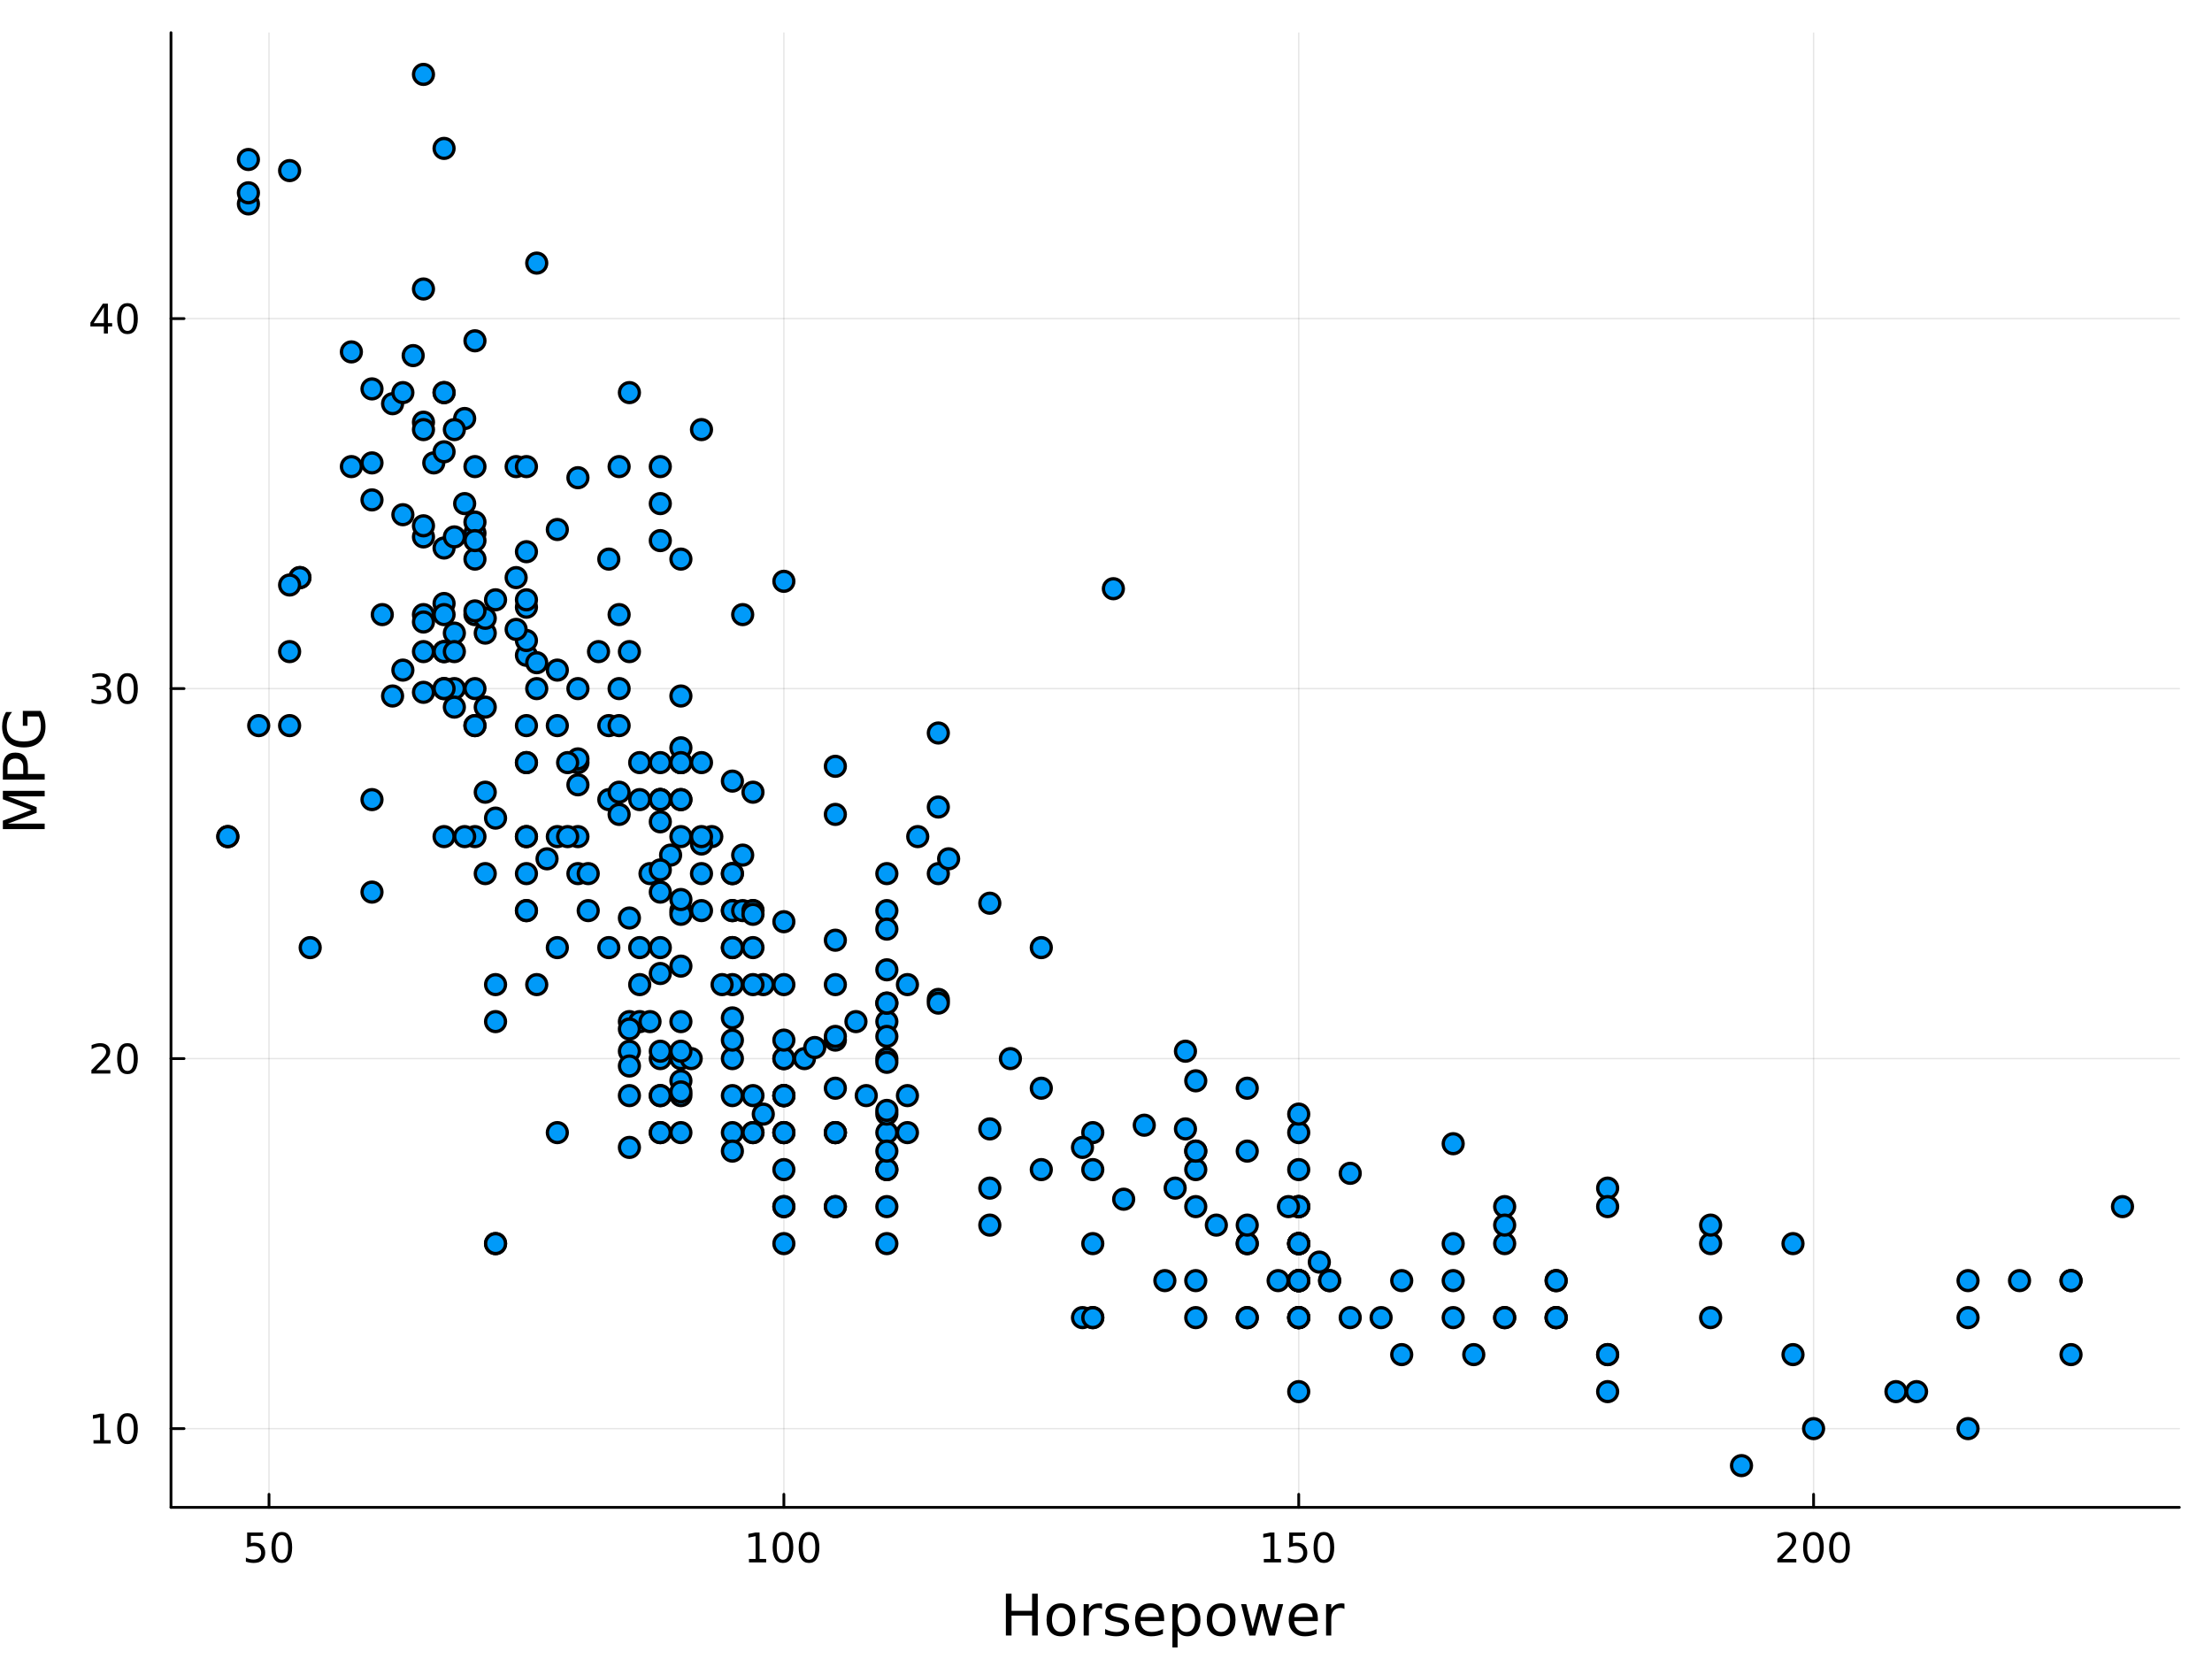 <?xml version="1.0" encoding="utf-8"?>
<svg xmlns="http://www.w3.org/2000/svg" xmlns:xlink="http://www.w3.org/1999/xlink" width="800" height="600" viewBox="0 0 3200 2400">
<rect x="0" y="0" width="3200" height="2400" fill="#333333" stroke="none"/>
<defs>
  <clipPath id="clip980">
    <rect x="0" y="0" width="3200" height="2400"/>
  </clipPath>
</defs>
<path clip-path="url(#clip980)" d="M0 2400 L3200 2400 L3200 0 L0 0  Z" fill="#ffffff" fill-rule="evenodd" fill-opacity="1"/>
<defs>
  <clipPath id="clip981">
    <rect x="640" y="0" width="2241" height="2241"/>
  </clipPath>
</defs>
<path clip-path="url(#clip980)" d="M247.356 2180.62 L3152.76 2180.62 L3152.76 47.244 L247.356 47.244  Z" fill="#ffffff" fill-rule="evenodd" fill-opacity="1"/>
<defs>
  <clipPath id="clip982">
    <rect x="247" y="47" width="2906" height="2134"/>
  </clipPath>
</defs>
<polyline clip-path="url(#clip982)" style="stroke:#000000; stroke-linecap:round; stroke-linejoin:round; stroke-width:2; stroke-opacity:0.1; fill:none" points="389.17,2180.62 389.17,47.244 "/>
<polyline clip-path="url(#clip982)" style="stroke:#000000; stroke-linecap:round; stroke-linejoin:round; stroke-width:2; stroke-opacity:0.1; fill:none" points="1133.99,2180.62 1133.99,47.244 "/>
<polyline clip-path="url(#clip982)" style="stroke:#000000; stroke-linecap:round; stroke-linejoin:round; stroke-width:2; stroke-opacity:0.1; fill:none" points="1878.81,2180.62 1878.81,47.244 "/>
<polyline clip-path="url(#clip982)" style="stroke:#000000; stroke-linecap:round; stroke-linejoin:round; stroke-width:2; stroke-opacity:0.1; fill:none" points="2623.63,2180.62 2623.63,47.244 "/>
<polyline clip-path="url(#clip980)" style="stroke:#000000; stroke-linecap:round; stroke-linejoin:round; stroke-width:4; stroke-opacity:1; fill:none" points="247.356,2180.62 3152.76,2180.62 "/>
<polyline clip-path="url(#clip980)" style="stroke:#000000; stroke-linecap:round; stroke-linejoin:round; stroke-width:4; stroke-opacity:1; fill:none" points="389.17,2180.62 389.17,2161.72 "/>
<polyline clip-path="url(#clip980)" style="stroke:#000000; stroke-linecap:round; stroke-linejoin:round; stroke-width:4; stroke-opacity:1; fill:none" points="1133.99,2180.62 1133.99,2161.72 "/>
<polyline clip-path="url(#clip980)" style="stroke:#000000; stroke-linecap:round; stroke-linejoin:round; stroke-width:4; stroke-opacity:1; fill:none" points="1878.81,2180.62 1878.81,2161.72 "/>
<polyline clip-path="url(#clip980)" style="stroke:#000000; stroke-linecap:round; stroke-linejoin:round; stroke-width:4; stroke-opacity:1; fill:none" points="2623.63,2180.62 2623.63,2161.72 "/>
<path clip-path="url(#clip980)" d="M357.544 2217.02 L380.49 2217.02 L380.49 2221.94 L362.897 2221.94 L362.897 2232.53 Q364.17 2232.09 365.443 2231.89 Q366.717 2231.66 367.99 2231.66 Q375.224 2231.66 379.448 2235.63 Q383.673 2239.59 383.673 2246.36 Q383.673 2253.33 379.332 2257.21 Q374.992 2261.06 367.093 2261.06 Q364.373 2261.06 361.537 2260.6 Q358.731 2260.13 355.721 2259.21 L355.721 2253.33 Q358.325 2254.75 361.103 2255.45 Q363.881 2256.14 366.977 2256.14 Q371.983 2256.14 374.905 2253.51 Q377.828 2250.87 377.828 2246.36 Q377.828 2241.85 374.905 2239.21 Q371.983 2236.58 366.977 2236.58 Q364.633 2236.58 362.29 2237.1 Q359.975 2237.62 357.544 2238.72 L357.544 2217.02 Z" fill="#000000" fill-rule="nonzero" fill-opacity="1" /><path clip-path="url(#clip980)" d="M407.689 2220.87 Q403.175 2220.87 400.889 2225.32 Q398.632 2229.75 398.632 2238.66 Q398.632 2247.55 400.889 2252 Q403.175 2256.43 407.689 2256.43 Q412.231 2256.43 414.488 2252 Q416.774 2247.55 416.774 2238.66 Q416.774 2229.75 414.488 2225.32 Q412.231 2220.87 407.689 2220.87 M407.689 2216.24 Q414.951 2216.24 418.771 2222 Q422.619 2227.73 422.619 2238.66 Q422.619 2249.57 418.771 2255.33 Q414.951 2261.06 407.689 2261.06 Q400.426 2261.06 396.578 2255.33 Q392.758 2249.57 392.758 2238.66 Q392.758 2227.73 396.578 2222 Q400.426 2216.24 407.689 2216.24 Z" fill="#000000" fill-rule="nonzero" fill-opacity="1" /><path clip-path="url(#clip980)" d="M1083.5 2255.3 L1093.05 2255.3 L1093.05 2222.34 L1082.66 2224.43 L1082.66 2219.1 L1092.99 2217.02 L1098.84 2217.02 L1098.84 2255.3 L1108.38 2255.3 L1108.38 2260.22 L1083.5 2260.22 L1083.5 2255.3 Z" fill="#000000" fill-rule="nonzero" fill-opacity="1" /><path clip-path="url(#clip980)" d="M1132.69 2220.87 Q1128.18 2220.87 1125.89 2225.32 Q1123.63 2229.75 1123.63 2238.66 Q1123.63 2247.55 1125.89 2252 Q1128.18 2256.43 1132.69 2256.43 Q1137.23 2256.43 1139.49 2252 Q1141.78 2247.55 1141.78 2238.66 Q1141.78 2229.75 1139.49 2225.32 Q1137.23 2220.87 1132.69 2220.87 M1132.69 2216.24 Q1139.95 2216.24 1143.77 2222 Q1147.62 2227.73 1147.62 2238.66 Q1147.62 2249.57 1143.77 2255.33 Q1139.95 2261.06 1132.69 2261.06 Q1125.43 2261.06 1121.58 2255.33 Q1117.76 2249.57 1117.76 2238.66 Q1117.76 2227.73 1121.58 2222 Q1125.43 2216.24 1132.69 2216.24 Z" fill="#000000" fill-rule="nonzero" fill-opacity="1" /><path clip-path="url(#clip980)" d="M1170.39 2220.87 Q1165.88 2220.87 1163.59 2225.32 Q1161.34 2229.75 1161.34 2238.66 Q1161.34 2247.55 1163.59 2252 Q1165.88 2256.43 1170.39 2256.43 Q1174.93 2256.43 1177.19 2252 Q1179.48 2247.55 1179.48 2238.66 Q1179.48 2229.75 1177.19 2225.32 Q1174.93 2220.87 1170.39 2220.87 M1170.39 2216.24 Q1177.65 2216.24 1181.47 2222 Q1185.32 2227.73 1185.32 2238.66 Q1185.32 2249.57 1181.47 2255.33 Q1177.65 2261.06 1170.39 2261.06 Q1163.13 2261.06 1159.28 2255.33 Q1155.46 2249.57 1155.46 2238.66 Q1155.46 2227.73 1159.28 2222 Q1163.13 2216.24 1170.39 2216.24 Z" fill="#000000" fill-rule="nonzero" fill-opacity="1" /><path clip-path="url(#clip980)" d="M1828.32 2255.3 L1837.87 2255.3 L1837.87 2222.34 L1827.48 2224.43 L1827.48 2219.1 L1837.81 2217.02 L1843.66 2217.02 L1843.66 2255.3 L1853.21 2255.3 L1853.21 2260.22 L1828.32 2260.22 L1828.32 2255.3 Z" fill="#000000" fill-rule="nonzero" fill-opacity="1" /><path clip-path="url(#clip980)" d="M1865.07 2217.02 L1888.01 2217.02 L1888.01 2221.94 L1870.42 2221.94 L1870.42 2232.53 Q1871.7 2232.09 1872.97 2231.89 Q1874.24 2231.66 1875.51 2231.66 Q1882.75 2231.66 1886.97 2235.63 Q1891.2 2239.59 1891.2 2246.36 Q1891.2 2253.33 1886.86 2257.21 Q1882.52 2261.06 1874.62 2261.06 Q1871.9 2261.06 1869.06 2260.6 Q1866.26 2260.13 1863.25 2259.21 L1863.25 2253.33 Q1865.85 2254.75 1868.63 2255.45 Q1871.41 2256.14 1874.5 2256.14 Q1879.51 2256.14 1882.43 2253.51 Q1885.35 2250.87 1885.35 2246.36 Q1885.35 2241.85 1882.43 2239.21 Q1879.51 2236.58 1874.5 2236.58 Q1872.16 2236.58 1869.81 2237.1 Q1867.5 2237.62 1865.07 2238.72 L1865.07 2217.02 Z" fill="#000000" fill-rule="nonzero" fill-opacity="1" /><path clip-path="url(#clip980)" d="M1915.21 2220.87 Q1910.7 2220.87 1908.41 2225.32 Q1906.16 2229.75 1906.16 2238.66 Q1906.16 2247.55 1908.41 2252 Q1910.7 2256.43 1915.21 2256.43 Q1919.76 2256.43 1922.01 2252 Q1924.3 2247.55 1924.3 2238.66 Q1924.3 2229.75 1922.01 2225.32 Q1919.76 2220.87 1915.21 2220.87 M1915.21 2216.24 Q1922.48 2216.24 1926.3 2222 Q1930.14 2227.73 1930.14 2238.66 Q1930.14 2249.57 1926.3 2255.33 Q1922.48 2261.06 1915.21 2261.06 Q1907.95 2261.06 1904.1 2255.33 Q1900.28 2249.57 1900.28 2238.66 Q1900.28 2227.73 1904.1 2222 Q1907.95 2216.24 1915.21 2216.24 Z" fill="#000000" fill-rule="nonzero" fill-opacity="1" /><path clip-path="url(#clip980)" d="M2578.25 2255.3 L2598.65 2255.3 L2598.65 2260.22 L2571.22 2260.22 L2571.22 2255.3 Q2574.55 2251.86 2580.28 2246.07 Q2586.03 2240.25 2587.51 2238.58 Q2590.32 2235.42 2591.42 2233.25 Q2592.54 2231.05 2592.54 2228.94 Q2592.54 2225.5 2590.11 2223.33 Q2587.71 2221.16 2583.83 2221.16 Q2581.09 2221.16 2578.02 2222.11 Q2574.98 2223.07 2571.51 2225.01 L2571.51 2219.1 Q2575.04 2217.69 2578.11 2216.96 Q2581.17 2216.24 2583.72 2216.24 Q2590.43 2216.24 2594.42 2219.6 Q2598.42 2222.95 2598.42 2228.56 Q2598.42 2231.23 2597.41 2233.63 Q2596.42 2236 2593.79 2239.24 Q2593.06 2240.08 2589.19 2244.1 Q2585.31 2248.1 2578.25 2255.3 Z" fill="#000000" fill-rule="nonzero" fill-opacity="1" /><path clip-path="url(#clip980)" d="M2623.42 2220.87 Q2618.9 2220.87 2616.62 2225.32 Q2614.36 2229.75 2614.36 2238.66 Q2614.36 2247.55 2616.62 2252 Q2618.9 2256.43 2623.42 2256.43 Q2627.96 2256.43 2630.22 2252 Q2632.5 2247.55 2632.5 2238.66 Q2632.5 2229.75 2630.22 2225.32 Q2627.96 2220.87 2623.42 2220.87 M2623.42 2216.24 Q2630.68 2216.24 2634.5 2222 Q2638.35 2227.73 2638.35 2238.66 Q2638.35 2249.57 2634.5 2255.33 Q2630.68 2261.06 2623.42 2261.06 Q2616.16 2261.06 2612.31 2255.33 Q2608.49 2249.57 2608.49 2238.66 Q2608.49 2227.73 2612.31 2222 Q2616.16 2216.24 2623.42 2216.24 Z" fill="#000000" fill-rule="nonzero" fill-opacity="1" /><path clip-path="url(#clip980)" d="M2661.12 2220.87 Q2656.61 2220.87 2654.32 2225.32 Q2652.06 2229.75 2652.06 2238.66 Q2652.06 2247.55 2654.32 2252 Q2656.61 2256.43 2661.12 2256.43 Q2665.66 2256.43 2667.92 2252 Q2670.21 2247.55 2670.21 2238.66 Q2670.21 2229.75 2667.92 2225.32 Q2665.66 2220.87 2661.12 2220.87 M2661.12 2216.24 Q2668.38 2216.24 2672.2 2222 Q2676.05 2227.73 2676.05 2238.66 Q2676.05 2249.57 2672.2 2255.33 Q2668.38 2261.06 2661.12 2261.06 Q2653.86 2261.06 2650.01 2255.33 Q2646.19 2249.57 2646.19 2238.66 Q2646.19 2227.73 2650.01 2222 Q2653.86 2216.24 2661.12 2216.24 Z" fill="#000000" fill-rule="nonzero" fill-opacity="1" /><path clip-path="url(#clip980)" d="M1455.16 2305.52 L1463.34 2305.52 L1463.34 2330.31 L1493.08 2330.31 L1493.08 2305.52 L1501.26 2305.52 L1501.26 2366 L1493.08 2366 L1493.08 2337.19 L1463.34 2337.19 L1463.34 2366 L1455.16 2366 L1455.16 2305.52 Z" fill="#000000" fill-rule="nonzero" fill-opacity="1" /><path clip-path="url(#clip980)" d="M1534.8 2325.85 Q1528.8 2325.85 1525.32 2330.55 Q1521.84 2335.21 1521.84 2343.35 Q1521.84 2351.49 1525.28 2356.19 Q1528.76 2360.85 1534.8 2360.85 Q1540.75 2360.85 1544.24 2356.15 Q1547.72 2351.45 1547.72 2343.35 Q1547.72 2335.29 1544.24 2330.59 Q1540.75 2325.85 1534.8 2325.85 M1534.8 2319.53 Q1544.52 2319.53 1550.07 2325.85 Q1555.62 2332.17 1555.62 2343.35 Q1555.62 2354.49 1550.07 2360.85 Q1544.52 2367.17 1534.8 2367.17 Q1525.04 2367.17 1519.49 2360.85 Q1513.98 2354.49 1513.98 2343.35 Q1513.98 2332.17 1519.49 2325.85 Q1525.04 2319.53 1534.8 2319.53 Z" fill="#000000" fill-rule="nonzero" fill-opacity="1" /><path clip-path="url(#clip980)" d="M1594.27 2327.59 Q1593.01 2326.86 1591.51 2326.54 Q1590.05 2326.18 1588.27 2326.18 Q1581.95 2326.18 1578.55 2330.31 Q1575.19 2334.4 1575.19 2342.1 L1575.19 2366 L1567.69 2366 L1567.69 2320.63 L1575.19 2320.63 L1575.19 2327.67 Q1577.54 2323.54 1581.3 2321.56 Q1585.07 2319.53 1590.46 2319.53 Q1591.23 2319.53 1592.16 2319.65 Q1593.09 2319.73 1594.23 2319.94 L1594.27 2327.59 Z" fill="#000000" fill-rule="nonzero" fill-opacity="1" /><path clip-path="url(#clip980)" d="M1631.01 2321.96 L1631.01 2329.01 Q1627.85 2327.39 1624.45 2326.58 Q1621.04 2325.77 1617.4 2325.77 Q1611.85 2325.77 1609.05 2327.47 Q1606.3 2329.17 1606.3 2332.58 Q1606.3 2335.17 1608.28 2336.67 Q1610.27 2338.13 1616.26 2339.46 L1618.82 2340.03 Q1626.75 2341.73 1630.08 2344.85 Q1633.44 2347.93 1633.44 2353.48 Q1633.44 2359.8 1628.42 2363.48 Q1623.43 2367.17 1614.68 2367.17 Q1611.04 2367.17 1607.07 2366.44 Q1603.14 2365.75 1598.76 2364.33 L1598.76 2356.64 Q1602.9 2358.79 1606.91 2359.88 Q1610.92 2360.93 1614.85 2360.93 Q1620.11 2360.93 1622.95 2359.15 Q1625.78 2357.33 1625.78 2354.05 Q1625.78 2351.01 1623.72 2349.39 Q1621.69 2347.77 1614.76 2346.27 L1612.17 2345.66 Q1605.24 2344.2 1602.17 2341.2 Q1599.09 2338.17 1599.09 2332.9 Q1599.09 2326.5 1603.62 2323.02 Q1608.16 2319.53 1616.51 2319.53 Q1620.64 2319.53 1624.28 2320.14 Q1627.93 2320.75 1631.01 2321.96 Z" fill="#000000" fill-rule="nonzero" fill-opacity="1" /><path clip-path="url(#clip980)" d="M1684.12 2341.45 L1684.12 2345.09 L1649.85 2345.09 Q1650.33 2352.79 1654.46 2356.84 Q1658.64 2360.85 1666.05 2360.85 Q1670.34 2360.85 1674.35 2359.8 Q1678.4 2358.74 1682.37 2356.64 L1682.37 2363.69 Q1678.36 2365.39 1674.15 2366.28 Q1669.94 2367.17 1665.6 2367.17 Q1654.75 2367.17 1648.39 2360.85 Q1642.07 2354.53 1642.07 2343.76 Q1642.07 2332.62 1648.06 2326.09 Q1654.1 2319.53 1664.31 2319.53 Q1673.46 2319.53 1678.77 2325.45 Q1684.12 2331.32 1684.12 2341.45 M1676.66 2339.26 Q1676.58 2333.14 1673.22 2329.5 Q1669.9 2325.85 1664.39 2325.85 Q1658.15 2325.85 1654.38 2329.38 Q1650.66 2332.9 1650.09 2339.3 L1676.66 2339.26 Z" fill="#000000" fill-rule="nonzero" fill-opacity="1" /><path clip-path="url(#clip980)" d="M1703.56 2359.19 L1703.56 2383.25 L1696.07 2383.25 L1696.07 2320.63 L1703.56 2320.63 L1703.56 2327.51 Q1705.91 2323.46 1709.47 2321.52 Q1713.08 2319.53 1718.06 2319.53 Q1726.33 2319.53 1731.47 2326.09 Q1736.66 2332.66 1736.66 2343.35 Q1736.66 2354.05 1731.47 2360.61 Q1726.33 2367.17 1718.06 2367.17 Q1713.08 2367.17 1709.47 2365.23 Q1705.91 2363.24 1703.56 2359.19 M1728.92 2343.35 Q1728.92 2335.13 1725.52 2330.47 Q1722.15 2325.77 1716.24 2325.77 Q1710.33 2325.77 1706.92 2330.47 Q1703.56 2335.13 1703.56 2343.35 Q1703.56 2351.57 1706.92 2356.27 Q1710.33 2360.93 1716.24 2360.93 Q1722.15 2360.93 1725.52 2356.27 Q1728.92 2351.57 1728.92 2343.35 Z" fill="#000000" fill-rule="nonzero" fill-opacity="1" /><path clip-path="url(#clip980)" d="M1766.59 2325.85 Q1760.6 2325.85 1757.11 2330.55 Q1753.63 2335.21 1753.63 2343.35 Q1753.63 2351.49 1757.07 2356.19 Q1760.56 2360.85 1766.59 2360.85 Q1772.55 2360.85 1776.03 2356.15 Q1779.51 2351.45 1779.51 2343.35 Q1779.51 2335.29 1776.03 2330.59 Q1772.55 2325.85 1766.59 2325.85 M1766.59 2319.53 Q1776.31 2319.53 1781.86 2325.85 Q1787.41 2332.17 1787.41 2343.35 Q1787.41 2354.49 1781.86 2360.85 Q1776.31 2367.17 1766.59 2367.17 Q1756.83 2367.17 1751.28 2360.85 Q1745.77 2354.49 1745.77 2343.35 Q1745.77 2332.17 1751.28 2325.85 Q1756.83 2319.53 1766.59 2319.53 Z" fill="#000000" fill-rule="nonzero" fill-opacity="1" /><path clip-path="url(#clip980)" d="M1795.43 2320.63 L1802.89 2320.63 L1812.21 2356.03 L1821.48 2320.63 L1830.27 2320.63 L1839.59 2356.03 L1848.87 2320.63 L1856.32 2320.63 L1844.45 2366 L1835.66 2366 L1825.9 2328.81 L1816.09 2366 L1807.3 2366 L1795.43 2320.63 Z" fill="#000000" fill-rule="nonzero" fill-opacity="1" /><path clip-path="url(#clip980)" d="M1906.43 2341.45 L1906.43 2345.09 L1872.16 2345.09 Q1872.64 2352.79 1876.78 2356.84 Q1880.95 2360.85 1888.36 2360.85 Q1892.66 2360.85 1896.67 2359.8 Q1900.72 2358.74 1904.69 2356.64 L1904.69 2363.69 Q1900.68 2365.39 1896.46 2366.28 Q1892.25 2367.17 1887.92 2367.17 Q1877.06 2367.17 1870.7 2360.85 Q1864.38 2354.53 1864.38 2343.76 Q1864.38 2332.62 1870.38 2326.09 Q1876.41 2319.53 1886.62 2319.53 Q1895.78 2319.53 1901.08 2325.45 Q1906.43 2331.32 1906.43 2341.45 M1898.98 2339.26 Q1898.89 2333.14 1895.53 2329.5 Q1892.21 2325.85 1886.7 2325.85 Q1880.46 2325.85 1876.7 2329.38 Q1872.97 2332.9 1872.4 2339.3 L1898.98 2339.26 Z" fill="#000000" fill-rule="nonzero" fill-opacity="1" /><path clip-path="url(#clip980)" d="M1944.95 2327.59 Q1943.7 2326.86 1942.2 2326.54 Q1940.74 2326.18 1938.96 2326.18 Q1932.64 2326.18 1929.24 2330.31 Q1925.87 2334.4 1925.87 2342.1 L1925.87 2366 L1918.38 2366 L1918.38 2320.63 L1925.87 2320.63 L1925.87 2327.67 Q1928.22 2323.54 1931.99 2321.56 Q1935.76 2319.53 1941.15 2319.53 Q1941.92 2319.53 1942.85 2319.65 Q1943.78 2319.73 1944.91 2319.94 L1944.95 2327.59 Z" fill="#000000" fill-rule="nonzero" fill-opacity="1" /><polyline clip-path="url(#clip982)" style="stroke:#000000; stroke-linecap:round; stroke-linejoin:round; stroke-width:2; stroke-opacity:0.1; fill:none" points="247.356,2066.71 3152.76,2066.71 "/>
<polyline clip-path="url(#clip982)" style="stroke:#000000; stroke-linecap:round; stroke-linejoin:round; stroke-width:2; stroke-opacity:0.1; fill:none" points="247.356,1531.44 3152.76,1531.44 "/>
<polyline clip-path="url(#clip982)" style="stroke:#000000; stroke-linecap:round; stroke-linejoin:round; stroke-width:2; stroke-opacity:0.1; fill:none" points="247.356,996.172 3152.76,996.172 "/>
<polyline clip-path="url(#clip982)" style="stroke:#000000; stroke-linecap:round; stroke-linejoin:round; stroke-width:2; stroke-opacity:0.1; fill:none" points="247.356,460.901 3152.76,460.901 "/>
<polyline clip-path="url(#clip980)" style="stroke:#000000; stroke-linecap:round; stroke-linejoin:round; stroke-width:4; stroke-opacity:1; fill:none" points="247.356,2180.62 247.356,47.244 "/>
<polyline clip-path="url(#clip980)" style="stroke:#000000; stroke-linecap:round; stroke-linejoin:round; stroke-width:4; stroke-opacity:1; fill:none" points="247.356,2066.71 266.254,2066.71 "/>
<polyline clip-path="url(#clip980)" style="stroke:#000000; stroke-linecap:round; stroke-linejoin:round; stroke-width:4; stroke-opacity:1; fill:none" points="247.356,1531.44 266.254,1531.44 "/>
<polyline clip-path="url(#clip980)" style="stroke:#000000; stroke-linecap:round; stroke-linejoin:round; stroke-width:4; stroke-opacity:1; fill:none" points="247.356,996.172 266.254,996.172 "/>
<polyline clip-path="url(#clip980)" style="stroke:#000000; stroke-linecap:round; stroke-linejoin:round; stroke-width:4; stroke-opacity:1; fill:none" points="247.356,460.901 266.254,460.901 "/>
<path clip-path="url(#clip980)" d="M135.236 2083.4 L144.785 2083.4 L144.785 2050.44 L134.397 2052.52 L134.397 2047.2 L144.727 2045.11 L150.572 2045.11 L150.572 2083.4 L160.12 2083.4 L160.12 2088.31 L135.236 2088.31 L135.236 2083.4 Z" fill="#000000" fill-rule="nonzero" fill-opacity="1" /><path clip-path="url(#clip980)" d="M184.426 2048.96 Q179.912 2048.96 177.626 2053.42 Q175.369 2057.85 175.369 2066.76 Q175.369 2075.64 177.626 2080.1 Q179.912 2084.52 184.426 2084.52 Q188.969 2084.52 191.225 2080.1 Q193.511 2075.64 193.511 2066.76 Q193.511 2057.85 191.225 2053.42 Q188.969 2048.96 184.426 2048.96 M184.426 2044.33 Q191.688 2044.33 195.508 2050.09 Q199.356 2055.82 199.356 2066.76 Q199.356 2077.67 195.508 2083.42 Q191.688 2089.15 184.426 2089.15 Q177.163 2089.15 173.315 2083.42 Q169.495 2077.67 169.495 2066.76 Q169.495 2055.82 173.315 2050.09 Q177.163 2044.33 184.426 2044.33 Z" fill="#000000" fill-rule="nonzero" fill-opacity="1" /><path clip-path="url(#clip980)" d="M139.258 1548.12 L159.657 1548.12 L159.657 1553.04 L132.227 1553.04 L132.227 1548.12 Q135.554 1544.68 141.284 1538.89 Q147.042 1533.08 148.517 1531.4 Q151.324 1528.25 152.424 1526.08 Q153.552 1523.88 153.552 1521.76 Q153.552 1518.32 151.121 1516.15 Q148.72 1513.98 144.843 1513.98 Q142.094 1513.98 139.027 1514.94 Q135.988 1515.89 132.516 1517.83 L132.516 1511.93 Q136.046 1510.51 139.113 1509.79 Q142.181 1509.06 144.727 1509.06 Q151.44 1509.06 155.433 1512.42 Q159.426 1515.77 159.426 1521.39 Q159.426 1524.05 158.413 1526.45 Q157.429 1528.82 154.796 1532.07 Q154.073 1532.9 150.196 1536.93 Q146.318 1540.92 139.258 1548.12 Z" fill="#000000" fill-rule="nonzero" fill-opacity="1" /><path clip-path="url(#clip980)" d="M184.426 1513.69 Q179.912 1513.69 177.626 1518.15 Q175.369 1522.57 175.369 1531.49 Q175.369 1540.37 177.626 1544.83 Q179.912 1549.25 184.426 1549.25 Q188.969 1549.25 191.225 1544.83 Q193.511 1540.37 193.511 1531.49 Q193.511 1522.57 191.225 1518.15 Q188.969 1513.69 184.426 1513.69 M184.426 1509.06 Q191.688 1509.06 195.508 1514.82 Q199.356 1520.55 199.356 1531.49 Q199.356 1542.4 195.508 1548.15 Q191.688 1553.88 184.426 1553.88 Q177.163 1553.88 173.315 1548.15 Q169.495 1542.4 169.495 1531.49 Q169.495 1520.55 173.315 1514.82 Q177.163 1509.06 184.426 1509.06 Z" fill="#000000" fill-rule="nonzero" fill-opacity="1" /><path clip-path="url(#clip980)" d="M151.932 994.48 Q156.127 995.377 158.471 998.212 Q160.844 1001.05 160.844 1005.21 Q160.844 1011.61 156.446 1015.11 Q152.047 1018.61 143.946 1018.61 Q141.226 1018.61 138.332 1018.06 Q135.468 1017.54 132.401 1016.47 L132.401 1010.83 Q134.831 1012.25 137.725 1012.97 Q140.618 1013.69 143.772 1013.69 Q149.27 1013.69 152.134 1011.52 Q155.028 1009.35 155.028 1005.21 Q155.028 1001.4 152.337 999.254 Q149.675 997.084 144.9 997.084 L139.866 997.084 L139.866 992.281 L145.132 992.281 Q149.443 992.281 151.729 990.573 Q154.015 988.837 154.015 985.597 Q154.015 982.269 151.642 980.504 Q149.299 978.71 144.9 978.71 Q142.499 978.71 139.75 979.231 Q137.001 979.752 133.703 980.851 L133.703 975.643 Q137.03 974.717 139.924 974.254 Q142.846 973.791 145.421 973.791 Q152.076 973.791 155.954 976.829 Q159.831 979.839 159.831 984.989 Q159.831 988.577 157.777 991.065 Q155.722 993.525 151.932 994.48 Z" fill="#000000" fill-rule="nonzero" fill-opacity="1" /><path clip-path="url(#clip980)" d="M184.426 978.421 Q179.912 978.421 177.626 982.877 Q175.369 987.304 175.369 996.216 Q175.369 1005.1 177.626 1009.55 Q179.912 1013.98 184.426 1013.98 Q188.969 1013.98 191.225 1009.55 Q193.511 1005.1 193.511 996.216 Q193.511 987.304 191.225 982.877 Q188.969 978.421 184.426 978.421 M184.426 973.791 Q191.688 973.791 195.508 979.549 Q199.356 985.278 199.356 996.216 Q199.356 1007.12 195.508 1012.88 Q191.688 1018.61 184.426 1018.61 Q177.163 1018.61 173.315 1012.88 Q169.495 1007.12 169.495 996.216 Q169.495 985.278 173.315 979.549 Q177.163 973.791 184.426 973.791 Z" fill="#000000" fill-rule="nonzero" fill-opacity="1" /><path clip-path="url(#clip980)" d="M150.282 444.394 L135.526 467.455 L150.282 467.455 L150.282 444.394 M148.749 439.301 L156.098 439.301 L156.098 467.455 L162.261 467.455 L162.261 472.316 L156.098 472.316 L156.098 482.501 L150.282 482.501 L150.282 472.316 L130.78 472.316 L130.78 466.674 L148.749 439.301 Z" fill="#000000" fill-rule="nonzero" fill-opacity="1" /><path clip-path="url(#clip980)" d="M184.426 443.15 Q179.912 443.15 177.626 447.606 Q175.369 452.033 175.369 460.945 Q175.369 469.828 177.626 474.284 Q179.912 478.711 184.426 478.711 Q188.969 478.711 191.225 474.284 Q193.511 469.828 193.511 460.945 Q193.511 452.033 191.225 447.606 Q188.969 443.15 184.426 443.15 M184.426 438.52 Q191.688 438.52 195.508 444.278 Q199.356 450.007 199.356 460.945 Q199.356 471.853 195.508 477.611 Q191.688 483.341 184.426 483.341 Q177.163 483.341 173.315 477.611 Q169.495 471.853 169.495 460.945 Q169.495 450.007 173.315 444.278 Q177.163 438.52 184.426 438.52 Z" fill="#000000" fill-rule="nonzero" fill-opacity="1" /><path clip-path="url(#clip980)" d="M4.156 1199.41 L4.156 1187.21 L45.313 1171.78 L4.156 1156.26 L4.156 1144.07 L64.636 1144.07 L64.636 1152.05 L11.529 1152.05 L53.01 1167.65 L53.01 1175.87 L11.529 1191.47 L64.636 1191.47 L64.636 1199.41 L4.156 1199.41 Z" fill="#000000" fill-rule="nonzero" fill-opacity="1" /><path clip-path="url(#clip980)" d="M10.881 1119.64 L33.606 1119.64 L33.606 1109.35 Q33.606 1103.64 30.649 1100.52 Q27.692 1097.4 22.223 1097.4 Q16.795 1097.4 13.838 1100.52 Q10.881 1103.64 10.881 1109.35 L10.881 1119.64 M4.156 1127.83 L4.156 1109.35 Q4.156 1099.19 8.774 1094 Q13.352 1088.78 22.223 1088.78 Q31.176 1088.78 35.753 1094 Q40.331 1099.19 40.331 1109.35 L40.331 1119.64 L64.636 1119.64 L64.636 1127.83 L4.156 1127.83 Z" fill="#000000" fill-rule="nonzero" fill-opacity="1" /><path clip-path="url(#clip980)" d="M56.008 1036.56 L39.764 1036.56 L39.764 1049.93 L33.039 1049.93 L33.039 1028.46 L59.005 1028.46 Q62.368 1033.2 64.109 1038.91 Q65.811 1044.62 65.811 1051.1 Q65.811 1065.28 57.547 1073.3 Q49.243 1081.28 34.457 1081.28 Q19.631 1081.28 11.367 1073.3 Q3.062 1065.28 3.062 1051.1 Q3.062 1045.19 4.521 1039.88 Q5.979 1034.53 8.815 1030.04 L17.524 1030.04 Q13.676 1034.57 11.731 1039.68 Q9.787 1044.78 9.787 1050.41 Q9.787 1061.51 15.985 1067.1 Q22.183 1072.65 34.457 1072.65 Q46.691 1072.65 52.889 1067.1 Q59.086 1061.51 59.086 1050.41 Q59.086 1046.08 58.357 1042.68 Q57.588 1039.27 56.008 1036.56 Z" fill="#000000" fill-rule="nonzero" fill-opacity="1" /><circle clip-path="url(#clip982)" cx="1580.88" cy="1638.5" r="14.4" fill="#009af9" fill-rule="evenodd" fill-opacity="1" stroke="#000000" stroke-opacity="1" stroke-width="4.8"/>
<circle clip-path="url(#clip982)" cx="2102.26" cy="1799.08" r="14.4" fill="#009af9" fill-rule="evenodd" fill-opacity="1" stroke="#000000" stroke-opacity="1" stroke-width="4.8"/>
<circle clip-path="url(#clip982)" cx="1878.81" cy="1638.5" r="14.4" fill="#009af9" fill-rule="evenodd" fill-opacity="1" stroke="#000000" stroke-opacity="1" stroke-width="4.8"/>
<circle clip-path="url(#clip982)" cx="1878.81" cy="1745.55" r="14.4" fill="#009af9" fill-rule="evenodd" fill-opacity="1" stroke="#000000" stroke-opacity="1" stroke-width="4.8"/>
<circle clip-path="url(#clip982)" cx="1729.85" cy="1692.02" r="14.4" fill="#009af9" fill-rule="evenodd" fill-opacity="1" stroke="#000000" stroke-opacity="1" stroke-width="4.8"/>
<circle clip-path="url(#clip982)" cx="2593.84" cy="1799.08" r="14.4" fill="#009af9" fill-rule="evenodd" fill-opacity="1" stroke="#000000" stroke-opacity="1" stroke-width="4.8"/>
<circle clip-path="url(#clip982)" cx="2921.56" cy="1852.61" r="14.4" fill="#009af9" fill-rule="evenodd" fill-opacity="1" stroke="#000000" stroke-opacity="1" stroke-width="4.8"/>
<circle clip-path="url(#clip982)" cx="2847.08" cy="1852.61" r="14.4" fill="#009af9" fill-rule="evenodd" fill-opacity="1" stroke="#000000" stroke-opacity="1" stroke-width="4.8"/>
<circle clip-path="url(#clip982)" cx="2996.05" cy="1852.61" r="14.4" fill="#009af9" fill-rule="evenodd" fill-opacity="1" stroke="#000000" stroke-opacity="1" stroke-width="4.8"/>
<circle clip-path="url(#clip982)" cx="2474.67" cy="1799.08" r="14.4" fill="#009af9" fill-rule="evenodd" fill-opacity="1" stroke="#000000" stroke-opacity="1" stroke-width="4.8"/>
<circle clip-path="url(#clip982)" cx="2176.74" cy="1799.08" r="14.4" fill="#009af9" fill-rule="evenodd" fill-opacity="1" stroke="#000000" stroke-opacity="1" stroke-width="4.8"/>
<circle clip-path="url(#clip982)" cx="2027.78" cy="1852.61" r="14.4" fill="#009af9" fill-rule="evenodd" fill-opacity="1" stroke="#000000" stroke-opacity="1" stroke-width="4.8"/>
<circle clip-path="url(#clip982)" cx="1878.81" cy="1799.08" r="14.4" fill="#009af9" fill-rule="evenodd" fill-opacity="1" stroke="#000000" stroke-opacity="1" stroke-width="4.8"/>
<circle clip-path="url(#clip982)" cx="2996.05" cy="1852.61" r="14.4" fill="#009af9" fill-rule="evenodd" fill-opacity="1" stroke="#000000" stroke-opacity="1" stroke-width="4.8"/>
<circle clip-path="url(#clip982)" cx="1059.51" cy="1317.33" r="14.4" fill="#009af9" fill-rule="evenodd" fill-opacity="1" stroke="#000000" stroke-opacity="1" stroke-width="4.8"/>
<circle clip-path="url(#clip982)" cx="1059.51" cy="1424.39" r="14.4" fill="#009af9" fill-rule="evenodd" fill-opacity="1" stroke="#000000" stroke-opacity="1" stroke-width="4.8"/>
<circle clip-path="url(#clip982)" cx="1089.3" cy="1638.5" r="14.4" fill="#009af9" fill-rule="evenodd" fill-opacity="1" stroke="#000000" stroke-opacity="1" stroke-width="4.8"/>
<circle clip-path="url(#clip982)" cx="910.545" cy="1477.92" r="14.4" fill="#009af9" fill-rule="evenodd" fill-opacity="1" stroke="#000000" stroke-opacity="1" stroke-width="4.8"/>
<circle clip-path="url(#clip982)" cx="955.235" cy="1156.75" r="14.4" fill="#009af9" fill-rule="evenodd" fill-opacity="1" stroke="#000000" stroke-opacity="1" stroke-width="4.8"/>
<circle clip-path="url(#clip982)" cx="329.584" cy="1210.28" r="14.4" fill="#009af9" fill-rule="evenodd" fill-opacity="1" stroke="#000000" stroke-opacity="1" stroke-width="4.8"/>
<circle clip-path="url(#clip982)" cx="940.338" cy="1263.81" r="14.4" fill="#009af9" fill-rule="evenodd" fill-opacity="1" stroke="#000000" stroke-opacity="1" stroke-width="4.8"/>
<circle clip-path="url(#clip982)" cx="985.027" cy="1317.33" r="14.4" fill="#009af9" fill-rule="evenodd" fill-opacity="1" stroke="#000000" stroke-opacity="1" stroke-width="4.8"/>
<circle clip-path="url(#clip982)" cx="1059.51" cy="1263.81" r="14.4" fill="#009af9" fill-rule="evenodd" fill-opacity="1" stroke="#000000" stroke-opacity="1" stroke-width="4.8"/>
<circle clip-path="url(#clip982)" cx="1327.65" cy="1210.28" r="14.4" fill="#009af9" fill-rule="evenodd" fill-opacity="1" stroke="#000000" stroke-opacity="1" stroke-width="4.8"/>
<circle clip-path="url(#clip982)" cx="985.027" cy="1477.92" r="14.4" fill="#009af9" fill-rule="evenodd" fill-opacity="1" stroke="#000000" stroke-opacity="1" stroke-width="4.8"/>
<circle clip-path="url(#clip982)" cx="2847.08" cy="2066.71" r="14.4" fill="#009af9" fill-rule="evenodd" fill-opacity="1" stroke="#000000" stroke-opacity="1" stroke-width="4.8"/>
<circle clip-path="url(#clip982)" cx="2623.63" cy="2066.71" r="14.4" fill="#009af9" fill-rule="evenodd" fill-opacity="1" stroke="#000000" stroke-opacity="1" stroke-width="4.8"/>
<circle clip-path="url(#clip982)" cx="2772.6" cy="2013.19" r="14.4" fill="#009af9" fill-rule="evenodd" fill-opacity="1" stroke="#000000" stroke-opacity="1" stroke-width="4.8"/>
<circle clip-path="url(#clip982)" cx="2519.36" cy="2120.24" r="14.4" fill="#009af9" fill-rule="evenodd" fill-opacity="1" stroke="#000000" stroke-opacity="1" stroke-width="4.8"/>
<circle clip-path="url(#clip982)" cx="955.235" cy="1156.75" r="14.4" fill="#009af9" fill-rule="evenodd" fill-opacity="1" stroke="#000000" stroke-opacity="1" stroke-width="4.8"/>
<circle clip-path="url(#clip982)" cx="985.027" cy="1103.23" r="14.4" fill="#009af9" fill-rule="evenodd" fill-opacity="1" stroke="#000000" stroke-opacity="1" stroke-width="4.8"/>
<circle clip-path="url(#clip982)" cx="1059.51" cy="1263.81" r="14.4" fill="#009af9" fill-rule="evenodd" fill-opacity="1" stroke="#000000" stroke-opacity="1" stroke-width="4.8"/>
<circle clip-path="url(#clip982)" cx="1133.99" cy="1584.97" r="14.4" fill="#009af9" fill-rule="evenodd" fill-opacity="1" stroke="#000000" stroke-opacity="1" stroke-width="4.8"/>
<circle clip-path="url(#clip982)" cx="1208.47" cy="1745.55" r="14.4" fill="#009af9" fill-rule="evenodd" fill-opacity="1" stroke="#000000" stroke-opacity="1" stroke-width="4.8"/>
<circle clip-path="url(#clip982)" cx="1133.99" cy="1692.02" r="14.4" fill="#009af9" fill-rule="evenodd" fill-opacity="1" stroke="#000000" stroke-opacity="1" stroke-width="4.8"/>
<circle clip-path="url(#clip982)" cx="955.235" cy="1584.97" r="14.4" fill="#009af9" fill-rule="evenodd" fill-opacity="1" stroke="#000000" stroke-opacity="1" stroke-width="4.8"/>
<circle clip-path="url(#clip982)" cx="1133.99" cy="1638.5" r="14.4" fill="#009af9" fill-rule="evenodd" fill-opacity="1" stroke="#000000" stroke-opacity="1" stroke-width="4.8"/>
<circle clip-path="url(#clip982)" cx="2102.26" cy="1852.61" r="14.4" fill="#009af9" fill-rule="evenodd" fill-opacity="1" stroke="#000000" stroke-opacity="1" stroke-width="4.8"/>
<circle clip-path="url(#clip982)" cx="2251.22" cy="1852.61" r="14.4" fill="#009af9" fill-rule="evenodd" fill-opacity="1" stroke="#000000" stroke-opacity="1" stroke-width="4.8"/>
<circle clip-path="url(#clip982)" cx="1923.5" cy="1852.61" r="14.4" fill="#009af9" fill-rule="evenodd" fill-opacity="1" stroke="#000000" stroke-opacity="1" stroke-width="4.8"/>
<circle clip-path="url(#clip982)" cx="1878.81" cy="1852.61" r="14.4" fill="#009af9" fill-rule="evenodd" fill-opacity="1" stroke="#000000" stroke-opacity="1" stroke-width="4.8"/>
<circle clip-path="url(#clip982)" cx="2325.71" cy="1959.66" r="14.4" fill="#009af9" fill-rule="evenodd" fill-opacity="1" stroke="#000000" stroke-opacity="1" stroke-width="4.8"/>
<circle clip-path="url(#clip982)" cx="2176.74" cy="1906.13" r="14.4" fill="#009af9" fill-rule="evenodd" fill-opacity="1" stroke="#000000" stroke-opacity="1" stroke-width="4.8"/>
<circle clip-path="url(#clip982)" cx="2251.22" cy="1906.13" r="14.4" fill="#009af9" fill-rule="evenodd" fill-opacity="1" stroke="#000000" stroke-opacity="1" stroke-width="4.8"/>
<circle clip-path="url(#clip982)" cx="1282.96" cy="1638.5" r="14.4" fill="#009af9" fill-rule="evenodd" fill-opacity="1" stroke="#000000" stroke-opacity="1" stroke-width="4.8"/>
<circle clip-path="url(#clip982)" cx="716.892" cy="1424.39" r="14.4" fill="#009af9" fill-rule="evenodd" fill-opacity="1" stroke="#000000" stroke-opacity="1" stroke-width="4.8"/>
<circle clip-path="url(#clip982)" cx="1133.99" cy="1584.97" r="14.4" fill="#009af9" fill-rule="evenodd" fill-opacity="1" stroke="#000000" stroke-opacity="1" stroke-width="4.8"/>
<circle clip-path="url(#clip982)" cx="955.235" cy="1638.5" r="14.4" fill="#009af9" fill-rule="evenodd" fill-opacity="1" stroke="#000000" stroke-opacity="1" stroke-width="4.8"/>
<circle clip-path="url(#clip982)" cx="925.442" cy="1370.86" r="14.4" fill="#009af9" fill-rule="evenodd" fill-opacity="1" stroke="#000000" stroke-opacity="1" stroke-width="4.8"/>
<circle clip-path="url(#clip982)" cx="985.027" cy="1103.23" r="14.4" fill="#009af9" fill-rule="evenodd" fill-opacity="1" stroke="#000000" stroke-opacity="1" stroke-width="4.8"/>
<circle clip-path="url(#clip982)" cx="687.099" cy="996.172" r="14.4" fill="#009af9" fill-rule="evenodd" fill-opacity="1" stroke="#000000" stroke-opacity="1" stroke-width="4.8"/>
<circle clip-path="url(#clip982)" cx="776.477" cy="996.172" r="14.4" fill="#009af9" fill-rule="evenodd" fill-opacity="1" stroke="#000000" stroke-opacity="1" stroke-width="4.8"/>
<circle clip-path="url(#clip982)" cx="612.617" cy="942.645" r="14.4" fill="#009af9" fill-rule="evenodd" fill-opacity="1" stroke="#000000" stroke-opacity="1" stroke-width="4.8"/>
<circle clip-path="url(#clip982)" cx="672.202" cy="728.537" r="14.4" fill="#009af9" fill-rule="evenodd" fill-opacity="1" stroke="#000000" stroke-opacity="1" stroke-width="4.8"/>
<circle clip-path="url(#clip982)" cx="538.134" cy="1156.75" r="14.4" fill="#009af9" fill-rule="evenodd" fill-opacity="1" stroke="#000000" stroke-opacity="1" stroke-width="4.8"/>
<circle clip-path="url(#clip982)" cx="687.099" cy="1210.28" r="14.4" fill="#009af9" fill-rule="evenodd" fill-opacity="1" stroke="#000000" stroke-opacity="1" stroke-width="4.8"/>
<circle clip-path="url(#clip982)" cx="1059.51" cy="1317.33" r="14.4" fill="#009af9" fill-rule="evenodd" fill-opacity="1" stroke="#000000" stroke-opacity="1" stroke-width="4.8"/>
<circle clip-path="url(#clip982)" cx="836.063" cy="1263.81" r="14.4" fill="#009af9" fill-rule="evenodd" fill-opacity="1" stroke="#000000" stroke-opacity="1" stroke-width="4.8"/>
<circle clip-path="url(#clip982)" cx="448.756" cy="1370.86" r="14.4" fill="#009af9" fill-rule="evenodd" fill-opacity="1" stroke="#000000" stroke-opacity="1" stroke-width="4.8"/>
<circle clip-path="url(#clip982)" cx="985.027" cy="1531.44" r="14.4" fill="#009af9" fill-rule="evenodd" fill-opacity="1" stroke="#000000" stroke-opacity="1" stroke-width="4.8"/>
<circle clip-path="url(#clip982)" cx="925.442" cy="1477.92" r="14.4" fill="#009af9" fill-rule="evenodd" fill-opacity="1" stroke="#000000" stroke-opacity="1" stroke-width="4.8"/>
<circle clip-path="url(#clip982)" cx="2102.26" cy="1906.13" r="14.4" fill="#009af9" fill-rule="evenodd" fill-opacity="1" stroke="#000000" stroke-opacity="1" stroke-width="4.8"/>
<circle clip-path="url(#clip982)" cx="2251.22" cy="1852.61" r="14.4" fill="#009af9" fill-rule="evenodd" fill-opacity="1" stroke="#000000" stroke-opacity="1" stroke-width="4.8"/>
<circle clip-path="url(#clip982)" cx="1878.81" cy="1799.08" r="14.4" fill="#009af9" fill-rule="evenodd" fill-opacity="1" stroke="#000000" stroke-opacity="1" stroke-width="4.8"/>
<circle clip-path="url(#clip982)" cx="1923.5" cy="1852.61" r="14.4" fill="#009af9" fill-rule="evenodd" fill-opacity="1" stroke="#000000" stroke-opacity="1" stroke-width="4.8"/>
<circle clip-path="url(#clip982)" cx="1878.81" cy="1692.02" r="14.4" fill="#009af9" fill-rule="evenodd" fill-opacity="1" stroke="#000000" stroke-opacity="1" stroke-width="4.8"/>
<circle clip-path="url(#clip982)" cx="2742.81" cy="2013.19" r="14.4" fill="#009af9" fill-rule="evenodd" fill-opacity="1" stroke="#000000" stroke-opacity="1" stroke-width="4.8"/>
<circle clip-path="url(#clip982)" cx="1953.3" cy="1906.13" r="14.4" fill="#009af9" fill-rule="evenodd" fill-opacity="1" stroke="#000000" stroke-opacity="1" stroke-width="4.8"/>
<circle clip-path="url(#clip982)" cx="2027.78" cy="1959.66" r="14.4" fill="#009af9" fill-rule="evenodd" fill-opacity="1" stroke="#000000" stroke-opacity="1" stroke-width="4.8"/>
<circle clip-path="url(#clip982)" cx="2474.67" cy="1906.13" r="14.4" fill="#009af9" fill-rule="evenodd" fill-opacity="1" stroke="#000000" stroke-opacity="1" stroke-width="4.8"/>
<circle clip-path="url(#clip982)" cx="1089.3" cy="1584.97" r="14.4" fill="#009af9" fill-rule="evenodd" fill-opacity="1" stroke="#000000" stroke-opacity="1" stroke-width="4.8"/>
<circle clip-path="url(#clip982)" cx="1878.81" cy="1799.08" r="14.4" fill="#009af9" fill-rule="evenodd" fill-opacity="1" stroke="#000000" stroke-opacity="1" stroke-width="4.8"/>
<circle clip-path="url(#clip982)" cx="1580.88" cy="1906.13" r="14.4" fill="#009af9" fill-rule="evenodd" fill-opacity="1" stroke="#000000" stroke-opacity="1" stroke-width="4.8"/>
<circle clip-path="url(#clip982)" cx="1729.85" cy="1906.13" r="14.4" fill="#009af9" fill-rule="evenodd" fill-opacity="1" stroke="#000000" stroke-opacity="1" stroke-width="4.8"/>
<circle clip-path="url(#clip982)" cx="1878.81" cy="1852.61" r="14.4" fill="#009af9" fill-rule="evenodd" fill-opacity="1" stroke="#000000" stroke-opacity="1" stroke-width="4.8"/>
<circle clip-path="url(#clip982)" cx="1312.75" cy="1638.5" r="14.4" fill="#009af9" fill-rule="evenodd" fill-opacity="1" stroke="#000000" stroke-opacity="1" stroke-width="4.8"/>
<circle clip-path="url(#clip982)" cx="776.477" cy="1424.39" r="14.4" fill="#009af9" fill-rule="evenodd" fill-opacity="1" stroke="#000000" stroke-opacity="1" stroke-width="4.8"/>
<circle clip-path="url(#clip982)" cx="940.338" cy="1477.92" r="14.4" fill="#009af9" fill-rule="evenodd" fill-opacity="1" stroke="#000000" stroke-opacity="1" stroke-width="4.8"/>
<circle clip-path="url(#clip982)" cx="672.202" cy="1210.28" r="14.4" fill="#009af9" fill-rule="evenodd" fill-opacity="1" stroke="#000000" stroke-opacity="1" stroke-width="4.8"/>
<circle clip-path="url(#clip982)" cx="925.442" cy="1424.39" r="14.4" fill="#009af9" fill-rule="evenodd" fill-opacity="1" stroke="#000000" stroke-opacity="1" stroke-width="4.8"/>
<circle clip-path="url(#clip982)" cx="1014.82" cy="1103.23" r="14.4" fill="#009af9" fill-rule="evenodd" fill-opacity="1" stroke="#000000" stroke-opacity="1" stroke-width="4.8"/>
<circle clip-path="url(#clip982)" cx="1089.3" cy="1370.86" r="14.4" fill="#009af9" fill-rule="evenodd" fill-opacity="1" stroke="#000000" stroke-opacity="1" stroke-width="4.8"/>
<circle clip-path="url(#clip982)" cx="836.063" cy="1103.23" r="14.4" fill="#009af9" fill-rule="evenodd" fill-opacity="1" stroke="#000000" stroke-opacity="1" stroke-width="4.8"/>
<circle clip-path="url(#clip982)" cx="955.235" cy="1156.75" r="14.4" fill="#009af9" fill-rule="evenodd" fill-opacity="1" stroke="#000000" stroke-opacity="1" stroke-width="4.8"/>
<circle clip-path="url(#clip982)" cx="2251.22" cy="1906.13" r="14.4" fill="#009af9" fill-rule="evenodd" fill-opacity="1" stroke="#000000" stroke-opacity="1" stroke-width="4.8"/>
<circle clip-path="url(#clip982)" cx="1878.81" cy="1852.61" r="14.4" fill="#009af9" fill-rule="evenodd" fill-opacity="1" stroke="#000000" stroke-opacity="1" stroke-width="4.8"/>
<circle clip-path="url(#clip982)" cx="1804.33" cy="1906.13" r="14.4" fill="#009af9" fill-rule="evenodd" fill-opacity="1" stroke="#000000" stroke-opacity="1" stroke-width="4.8"/>
<circle clip-path="url(#clip982)" cx="1685.16" cy="1852.61" r="14.4" fill="#009af9" fill-rule="evenodd" fill-opacity="1" stroke="#000000" stroke-opacity="1" stroke-width="4.8"/>
<circle clip-path="url(#clip982)" cx="1878.81" cy="1799.08" r="14.4" fill="#009af9" fill-rule="evenodd" fill-opacity="1" stroke="#000000" stroke-opacity="1" stroke-width="4.8"/>
<circle clip-path="url(#clip982)" cx="2593.84" cy="1959.66" r="14.4" fill="#009af9" fill-rule="evenodd" fill-opacity="1" stroke="#000000" stroke-opacity="1" stroke-width="4.8"/>
<circle clip-path="url(#clip982)" cx="1878.81" cy="1906.13" r="14.4" fill="#009af9" fill-rule="evenodd" fill-opacity="1" stroke="#000000" stroke-opacity="1" stroke-width="4.8"/>
<circle clip-path="url(#clip982)" cx="1997.98" cy="1906.13" r="14.4" fill="#009af9" fill-rule="evenodd" fill-opacity="1" stroke="#000000" stroke-opacity="1" stroke-width="4.8"/>
<circle clip-path="url(#clip982)" cx="1878.81" cy="1852.61" r="14.4" fill="#009af9" fill-rule="evenodd" fill-opacity="1" stroke="#000000" stroke-opacity="1" stroke-width="4.8"/>
<circle clip-path="url(#clip982)" cx="2847.08" cy="1906.13" r="14.4" fill="#009af9" fill-rule="evenodd" fill-opacity="1" stroke="#000000" stroke-opacity="1" stroke-width="4.8"/>
<circle clip-path="url(#clip982)" cx="2996.05" cy="1959.66" r="14.4" fill="#009af9" fill-rule="evenodd" fill-opacity="1" stroke="#000000" stroke-opacity="1" stroke-width="4.8"/>
<circle clip-path="url(#clip982)" cx="2251.22" cy="1906.13" r="14.4" fill="#009af9" fill-rule="evenodd" fill-opacity="1" stroke="#000000" stroke-opacity="1" stroke-width="4.8"/>
<circle clip-path="url(#clip982)" cx="1208.47" cy="1638.5" r="14.4" fill="#009af9" fill-rule="evenodd" fill-opacity="1" stroke="#000000" stroke-opacity="1" stroke-width="4.8"/>
<circle clip-path="url(#clip982)" cx="1133.99" cy="1745.55" r="14.4" fill="#009af9" fill-rule="evenodd" fill-opacity="1" stroke="#000000" stroke-opacity="1" stroke-width="4.8"/>
<circle clip-path="url(#clip982)" cx="1133.99" cy="1638.5" r="14.4" fill="#009af9" fill-rule="evenodd" fill-opacity="1" stroke="#000000" stroke-opacity="1" stroke-width="4.8"/>
<circle clip-path="url(#clip982)" cx="955.235" cy="1638.5" r="14.4" fill="#009af9" fill-rule="evenodd" fill-opacity="1" stroke="#000000" stroke-opacity="1" stroke-width="4.8"/>
<circle clip-path="url(#clip982)" cx="1059.51" cy="1370.86" r="14.4" fill="#009af9" fill-rule="evenodd" fill-opacity="1" stroke="#000000" stroke-opacity="1" stroke-width="4.8"/>
<circle clip-path="url(#clip982)" cx="329.584" cy="1210.28" r="14.4" fill="#009af9" fill-rule="evenodd" fill-opacity="1" stroke="#000000" stroke-opacity="1" stroke-width="4.8"/>
<circle clip-path="url(#clip982)" cx="1878.81" cy="2013.19" r="14.4" fill="#009af9" fill-rule="evenodd" fill-opacity="1" stroke="#000000" stroke-opacity="1" stroke-width="4.8"/>
<circle clip-path="url(#clip982)" cx="2132.05" cy="1959.66" r="14.4" fill="#009af9" fill-rule="evenodd" fill-opacity="1" stroke="#000000" stroke-opacity="1" stroke-width="4.8"/>
<circle clip-path="url(#clip982)" cx="2176.74" cy="1906.13" r="14.4" fill="#009af9" fill-rule="evenodd" fill-opacity="1" stroke="#000000" stroke-opacity="1" stroke-width="4.8"/>
<circle clip-path="url(#clip982)" cx="2325.71" cy="1959.66" r="14.4" fill="#009af9" fill-rule="evenodd" fill-opacity="1" stroke="#000000" stroke-opacity="1" stroke-width="4.8"/>
<circle clip-path="url(#clip982)" cx="1133.99" cy="1638.5" r="14.4" fill="#009af9" fill-rule="evenodd" fill-opacity="1" stroke="#000000" stroke-opacity="1" stroke-width="4.8"/>
<circle clip-path="url(#clip982)" cx="955.235" cy="1531.44" r="14.4" fill="#009af9" fill-rule="evenodd" fill-opacity="1" stroke="#000000" stroke-opacity="1" stroke-width="4.8"/>
<circle clip-path="url(#clip982)" cx="716.892" cy="1477.92" r="14.4" fill="#009af9" fill-rule="evenodd" fill-opacity="1" stroke="#000000" stroke-opacity="1" stroke-width="4.8"/>
<circle clip-path="url(#clip982)" cx="1044.61" cy="1424.39" r="14.4" fill="#009af9" fill-rule="evenodd" fill-opacity="1" stroke="#000000" stroke-opacity="1" stroke-width="4.8"/>
<circle clip-path="url(#clip982)" cx="985.027" cy="1638.5" r="14.4" fill="#009af9" fill-rule="evenodd" fill-opacity="1" stroke="#000000" stroke-opacity="1" stroke-width="4.8"/>
<circle clip-path="url(#clip982)" cx="910.545" cy="1584.97" r="14.4" fill="#009af9" fill-rule="evenodd" fill-opacity="1" stroke="#000000" stroke-opacity="1" stroke-width="4.8"/>
<circle clip-path="url(#clip982)" cx="1238.27" cy="1477.92" r="14.4" fill="#009af9" fill-rule="evenodd" fill-opacity="1" stroke="#000000" stroke-opacity="1" stroke-width="4.8"/>
<circle clip-path="url(#clip982)" cx="985.027" cy="1210.28" r="14.4" fill="#009af9" fill-rule="evenodd" fill-opacity="1" stroke="#000000" stroke-opacity="1" stroke-width="4.8"/>
<circle clip-path="url(#clip982)" cx="1804.33" cy="1799.08" r="14.4" fill="#009af9" fill-rule="evenodd" fill-opacity="1" stroke="#000000" stroke-opacity="1" stroke-width="4.8"/>
<circle clip-path="url(#clip982)" cx="3070.53" cy="1745.55" r="14.4" fill="#009af9" fill-rule="evenodd" fill-opacity="1" stroke="#000000" stroke-opacity="1" stroke-width="4.8"/>
<circle clip-path="url(#clip982)" cx="374.274" cy="1049.7" r="14.4" fill="#009af9" fill-rule="evenodd" fill-opacity="1" stroke="#000000" stroke-opacity="1" stroke-width="4.8"/>
<circle clip-path="url(#clip982)" cx="761.581" cy="1317.33" r="14.4" fill="#009af9" fill-rule="evenodd" fill-opacity="1" stroke="#000000" stroke-opacity="1" stroke-width="4.8"/>
<circle clip-path="url(#clip982)" cx="999.924" cy="1531.44" r="14.4" fill="#009af9" fill-rule="evenodd" fill-opacity="1" stroke="#000000" stroke-opacity="1" stroke-width="4.8"/>
<circle clip-path="url(#clip982)" cx="1312.75" cy="1584.97" r="14.4" fill="#009af9" fill-rule="evenodd" fill-opacity="1" stroke="#000000" stroke-opacity="1" stroke-width="4.8"/>
<circle clip-path="url(#clip982)" cx="1878.81" cy="1799.08" r="14.4" fill="#009af9" fill-rule="evenodd" fill-opacity="1" stroke="#000000" stroke-opacity="1" stroke-width="4.8"/>
<circle clip-path="url(#clip982)" cx="1282.96" cy="1317.33" r="14.4" fill="#009af9" fill-rule="evenodd" fill-opacity="1" stroke="#000000" stroke-opacity="1" stroke-width="4.8"/>
<circle clip-path="url(#clip982)" cx="1461.71" cy="1531.44" r="14.4" fill="#009af9" fill-rule="evenodd" fill-opacity="1" stroke="#000000" stroke-opacity="1" stroke-width="4.8"/>
<circle clip-path="url(#clip982)" cx="2325.71" cy="2013.19" r="14.4" fill="#009af9" fill-rule="evenodd" fill-opacity="1" stroke="#000000" stroke-opacity="1" stroke-width="4.8"/>
<circle clip-path="url(#clip982)" cx="1059.51" cy="1531.44" r="14.4" fill="#009af9" fill-rule="evenodd" fill-opacity="1" stroke="#000000" stroke-opacity="1" stroke-width="4.8"/>
<circle clip-path="url(#clip982)" cx="1133.99" cy="1584.97" r="14.4" fill="#009af9" fill-rule="evenodd" fill-opacity="1" stroke="#000000" stroke-opacity="1" stroke-width="4.8"/>
<circle clip-path="url(#clip982)" cx="1133.99" cy="1799.08" r="14.4" fill="#009af9" fill-rule="evenodd" fill-opacity="1" stroke="#000000" stroke-opacity="1" stroke-width="4.8"/>
<circle clip-path="url(#clip982)" cx="642.41" cy="942.645" r="14.4" fill="#009af9" fill-rule="evenodd" fill-opacity="1" stroke="#000000" stroke-opacity="1" stroke-width="4.8"/>
<circle clip-path="url(#clip982)" cx="836.063" cy="1210.28" r="14.4" fill="#009af9" fill-rule="evenodd" fill-opacity="1" stroke="#000000" stroke-opacity="1" stroke-width="4.8"/>
<circle clip-path="url(#clip982)" cx="612.617" cy="889.118" r="14.4" fill="#009af9" fill-rule="evenodd" fill-opacity="1" stroke="#000000" stroke-opacity="1" stroke-width="4.8"/>
<circle clip-path="url(#clip982)" cx="761.581" cy="1263.81" r="14.4" fill="#009af9" fill-rule="evenodd" fill-opacity="1" stroke="#000000" stroke-opacity="1" stroke-width="4.8"/>
<circle clip-path="url(#clip982)" cx="1133.99" cy="1745.55" r="14.4" fill="#009af9" fill-rule="evenodd" fill-opacity="1" stroke="#000000" stroke-opacity="1" stroke-width="4.8"/>
<circle clip-path="url(#clip982)" cx="1282.96" cy="1745.55" r="14.4" fill="#009af9" fill-rule="evenodd" fill-opacity="1" stroke="#000000" stroke-opacity="1" stroke-width="4.8"/>
<circle clip-path="url(#clip982)" cx="1208.47" cy="1638.5" r="14.4" fill="#009af9" fill-rule="evenodd" fill-opacity="1" stroke="#000000" stroke-opacity="1" stroke-width="4.8"/>
<circle clip-path="url(#clip982)" cx="1729.85" cy="1745.55" r="14.4" fill="#009af9" fill-rule="evenodd" fill-opacity="1" stroke="#000000" stroke-opacity="1" stroke-width="4.8"/>
<circle clip-path="url(#clip982)" cx="1878.81" cy="1906.13" r="14.4" fill="#009af9" fill-rule="evenodd" fill-opacity="1" stroke="#000000" stroke-opacity="1" stroke-width="4.8"/>
<circle clip-path="url(#clip982)" cx="1878.81" cy="1852.61" r="14.4" fill="#009af9" fill-rule="evenodd" fill-opacity="1" stroke="#000000" stroke-opacity="1" stroke-width="4.8"/>
<circle clip-path="url(#clip982)" cx="1729.85" cy="1852.61" r="14.4" fill="#009af9" fill-rule="evenodd" fill-opacity="1" stroke="#000000" stroke-opacity="1" stroke-width="4.8"/>
<circle clip-path="url(#clip982)" cx="1878.81" cy="1852.61" r="14.4" fill="#009af9" fill-rule="evenodd" fill-opacity="1" stroke="#000000" stroke-opacity="1" stroke-width="4.8"/>
<circle clip-path="url(#clip982)" cx="880.752" cy="1049.7" r="14.4" fill="#009af9" fill-rule="evenodd" fill-opacity="1" stroke="#000000" stroke-opacity="1" stroke-width="4.8"/>
<circle clip-path="url(#clip982)" cx="642.41" cy="1210.28" r="14.4" fill="#009af9" fill-rule="evenodd" fill-opacity="1" stroke="#000000" stroke-opacity="1" stroke-width="4.8"/>
<circle clip-path="url(#clip982)" cx="806.27" cy="1210.28" r="14.4" fill="#009af9" fill-rule="evenodd" fill-opacity="1" stroke="#000000" stroke-opacity="1" stroke-width="4.8"/>
<circle clip-path="url(#clip982)" cx="418.963" cy="942.645" r="14.4" fill="#009af9" fill-rule="evenodd" fill-opacity="1" stroke="#000000" stroke-opacity="1" stroke-width="4.8"/>
<circle clip-path="url(#clip982)" cx="553.031" cy="889.118" r="14.4" fill="#009af9" fill-rule="evenodd" fill-opacity="1" stroke="#000000" stroke-opacity="1" stroke-width="4.8"/>
<circle clip-path="url(#clip982)" cx="761.581" cy="1103.23" r="14.4" fill="#009af9" fill-rule="evenodd" fill-opacity="1" stroke="#000000" stroke-opacity="1" stroke-width="4.8"/>
<circle clip-path="url(#clip982)" cx="761.581" cy="1317.33" r="14.4" fill="#009af9" fill-rule="evenodd" fill-opacity="1" stroke="#000000" stroke-opacity="1" stroke-width="4.8"/>
<circle clip-path="url(#clip982)" cx="761.581" cy="1210.28" r="14.4" fill="#009af9" fill-rule="evenodd" fill-opacity="1" stroke="#000000" stroke-opacity="1" stroke-width="4.8"/>
<circle clip-path="url(#clip982)" cx="1089.3" cy="1317.33" r="14.4" fill="#009af9" fill-rule="evenodd" fill-opacity="1" stroke="#000000" stroke-opacity="1" stroke-width="4.8"/>
<circle clip-path="url(#clip982)" cx="1029.72" cy="1210.28" r="14.4" fill="#009af9" fill-rule="evenodd" fill-opacity="1" stroke="#000000" stroke-opacity="1" stroke-width="4.8"/>
<circle clip-path="url(#clip982)" cx="642.41" cy="942.645" r="14.4" fill="#009af9" fill-rule="evenodd" fill-opacity="1" stroke="#000000" stroke-opacity="1" stroke-width="4.8"/>
<circle clip-path="url(#clip982)" cx="1059.51" cy="1584.97" r="14.4" fill="#009af9" fill-rule="evenodd" fill-opacity="1" stroke="#000000" stroke-opacity="1" stroke-width="4.8"/>
<circle clip-path="url(#clip982)" cx="1208.47" cy="1638.5" r="14.4" fill="#009af9" fill-rule="evenodd" fill-opacity="1" stroke="#000000" stroke-opacity="1" stroke-width="4.8"/>
<circle clip-path="url(#clip982)" cx="716.892" cy="1799.08" r="14.4" fill="#009af9" fill-rule="evenodd" fill-opacity="1" stroke="#000000" stroke-opacity="1" stroke-width="4.8"/>
<circle clip-path="url(#clip982)" cx="716.892" cy="1799.08" r="14.4" fill="#009af9" fill-rule="evenodd" fill-opacity="1" stroke="#000000" stroke-opacity="1" stroke-width="4.8"/>
<circle clip-path="url(#clip982)" cx="2176.74" cy="1745.55" r="14.4" fill="#009af9" fill-rule="evenodd" fill-opacity="1" stroke="#000000" stroke-opacity="1" stroke-width="4.8"/>
<circle clip-path="url(#clip982)" cx="1804.33" cy="1799.08" r="14.4" fill="#009af9" fill-rule="evenodd" fill-opacity="1" stroke="#000000" stroke-opacity="1" stroke-width="4.8"/>
<circle clip-path="url(#clip982)" cx="1878.81" cy="1745.55" r="14.4" fill="#009af9" fill-rule="evenodd" fill-opacity="1" stroke="#000000" stroke-opacity="1" stroke-width="4.8"/>
<circle clip-path="url(#clip982)" cx="1849.02" cy="1852.61" r="14.4" fill="#009af9" fill-rule="evenodd" fill-opacity="1" stroke="#000000" stroke-opacity="1" stroke-width="4.8"/>
<circle clip-path="url(#clip982)" cx="1282.96" cy="1692.02" r="14.4" fill="#009af9" fill-rule="evenodd" fill-opacity="1" stroke="#000000" stroke-opacity="1" stroke-width="4.8"/>
<circle clip-path="url(#clip982)" cx="1208.47" cy="1745.55" r="14.4" fill="#009af9" fill-rule="evenodd" fill-opacity="1" stroke="#000000" stroke-opacity="1" stroke-width="4.8"/>
<circle clip-path="url(#clip982)" cx="1282.96" cy="1799.08" r="14.4" fill="#009af9" fill-rule="evenodd" fill-opacity="1" stroke="#000000" stroke-opacity="1" stroke-width="4.8"/>
<circle clip-path="url(#clip982)" cx="1059.51" cy="1638.5" r="14.4" fill="#009af9" fill-rule="evenodd" fill-opacity="1" stroke="#000000" stroke-opacity="1" stroke-width="4.8"/>
<circle clip-path="url(#clip982)" cx="1282.96" cy="1477.92" r="14.4" fill="#009af9" fill-rule="evenodd" fill-opacity="1" stroke="#000000" stroke-opacity="1" stroke-width="4.8"/>
<circle clip-path="url(#clip982)" cx="1282.96" cy="1531.44" r="14.4" fill="#009af9" fill-rule="evenodd" fill-opacity="1" stroke="#000000" stroke-opacity="1" stroke-width="4.8"/>
<circle clip-path="url(#clip982)" cx="1565.99" cy="1906.13" r="14.4" fill="#009af9" fill-rule="evenodd" fill-opacity="1" stroke="#000000" stroke-opacity="1" stroke-width="4.8"/>
<circle clip-path="url(#clip982)" cx="761.581" cy="1049.7" r="14.4" fill="#009af9" fill-rule="evenodd" fill-opacity="1" stroke="#000000" stroke-opacity="1" stroke-width="4.8"/>
<circle clip-path="url(#clip982)" cx="880.752" cy="1370.86" r="14.4" fill="#009af9" fill-rule="evenodd" fill-opacity="1" stroke="#000000" stroke-opacity="1" stroke-width="4.8"/>
<circle clip-path="url(#clip982)" cx="1133.99" cy="1531.44" r="14.4" fill="#009af9" fill-rule="evenodd" fill-opacity="1" stroke="#000000" stroke-opacity="1" stroke-width="4.8"/>
<circle clip-path="url(#clip982)" cx="806.27" cy="1370.86" r="14.4" fill="#009af9" fill-rule="evenodd" fill-opacity="1" stroke="#000000" stroke-opacity="1" stroke-width="4.8"/>
<circle clip-path="url(#clip982)" cx="1074.41" cy="1317.33" r="14.4" fill="#009af9" fill-rule="evenodd" fill-opacity="1" stroke="#000000" stroke-opacity="1" stroke-width="4.8"/>
<circle clip-path="url(#clip982)" cx="701.995" cy="1263.81" r="14.4" fill="#009af9" fill-rule="evenodd" fill-opacity="1" stroke="#000000" stroke-opacity="1" stroke-width="4.8"/>
<circle clip-path="url(#clip982)" cx="1089.3" cy="1317.33" r="14.4" fill="#009af9" fill-rule="evenodd" fill-opacity="1" stroke="#000000" stroke-opacity="1" stroke-width="4.8"/>
<circle clip-path="url(#clip982)" cx="1089.3" cy="1638.5" r="14.4" fill="#009af9" fill-rule="evenodd" fill-opacity="1" stroke="#000000" stroke-opacity="1" stroke-width="4.8"/>
<circle clip-path="url(#clip982)" cx="687.099" cy="1049.7" r="14.4" fill="#009af9" fill-rule="evenodd" fill-opacity="1" stroke="#000000" stroke-opacity="1" stroke-width="4.8"/>
<circle clip-path="url(#clip982)" cx="985.027" cy="1584.97" r="14.4" fill="#009af9" fill-rule="evenodd" fill-opacity="1" stroke="#000000" stroke-opacity="1" stroke-width="4.8"/>
<circle clip-path="url(#clip982)" cx="1059.51" cy="1370.86" r="14.4" fill="#009af9" fill-rule="evenodd" fill-opacity="1" stroke="#000000" stroke-opacity="1" stroke-width="4.8"/>
<circle clip-path="url(#clip982)" cx="955.235" cy="1370.86" r="14.4" fill="#009af9" fill-rule="evenodd" fill-opacity="1" stroke="#000000" stroke-opacity="1" stroke-width="4.8"/>
<circle clip-path="url(#clip982)" cx="1104.2" cy="1424.39" r="14.4" fill="#009af9" fill-rule="evenodd" fill-opacity="1" stroke="#000000" stroke-opacity="1" stroke-width="4.8"/>
<circle clip-path="url(#clip982)" cx="1357.44" cy="1263.81" r="14.4" fill="#009af9" fill-rule="evenodd" fill-opacity="1" stroke="#000000" stroke-opacity="1" stroke-width="4.8"/>
<circle clip-path="url(#clip982)" cx="433.859" cy="835.591" r="14.4" fill="#009af9" fill-rule="evenodd" fill-opacity="1" stroke="#000000" stroke-opacity="1" stroke-width="4.8"/>
<circle clip-path="url(#clip982)" cx="925.442" cy="1103.23" r="14.4" fill="#009af9" fill-rule="evenodd" fill-opacity="1" stroke="#000000" stroke-opacity="1" stroke-width="4.8"/>
<circle clip-path="url(#clip982)" cx="850.96" cy="1263.81" r="14.4" fill="#009af9" fill-rule="evenodd" fill-opacity="1" stroke="#000000" stroke-opacity="1" stroke-width="4.8"/>
<circle clip-path="url(#clip982)" cx="1014.82" cy="1263.81" r="14.4" fill="#009af9" fill-rule="evenodd" fill-opacity="1" stroke="#000000" stroke-opacity="1" stroke-width="4.8"/>
<circle clip-path="url(#clip982)" cx="821.167" cy="1210.28" r="14.4" fill="#009af9" fill-rule="evenodd" fill-opacity="1" stroke="#000000" stroke-opacity="1" stroke-width="4.8"/>
<circle clip-path="url(#clip982)" cx="880.752" cy="1156.75" r="14.4" fill="#009af9" fill-rule="evenodd" fill-opacity="1" stroke="#000000" stroke-opacity="1" stroke-width="4.8"/>
<circle clip-path="url(#clip982)" cx="1729.85" cy="1665.26" r="14.4" fill="#009af9" fill-rule="evenodd" fill-opacity="1" stroke="#000000" stroke-opacity="1" stroke-width="4.8"/>
<circle clip-path="url(#clip982)" cx="1878.81" cy="1745.55" r="14.4" fill="#009af9" fill-rule="evenodd" fill-opacity="1" stroke="#000000" stroke-opacity="1" stroke-width="4.8"/>
<circle clip-path="url(#clip982)" cx="1431.92" cy="1772.32" r="14.4" fill="#009af9" fill-rule="evenodd" fill-opacity="1" stroke="#000000" stroke-opacity="1" stroke-width="4.8"/>
<circle clip-path="url(#clip982)" cx="1908.61" cy="1825.84" r="14.4" fill="#009af9" fill-rule="evenodd" fill-opacity="1" stroke="#000000" stroke-opacity="1" stroke-width="4.8"/>
<circle clip-path="url(#clip982)" cx="1133.99" cy="1424.39" r="14.4" fill="#009af9" fill-rule="evenodd" fill-opacity="1" stroke="#000000" stroke-opacity="1" stroke-width="4.8"/>
<circle clip-path="url(#clip982)" cx="1208.47" cy="1424.39" r="14.4" fill="#009af9" fill-rule="evenodd" fill-opacity="1" stroke="#000000" stroke-opacity="1" stroke-width="4.8"/>
<circle clip-path="url(#clip982)" cx="850.96" cy="1317.33" r="14.4" fill="#009af9" fill-rule="evenodd" fill-opacity="1" stroke="#000000" stroke-opacity="1" stroke-width="4.8"/>
<circle clip-path="url(#clip982)" cx="985.027" cy="1397.63" r="14.4" fill="#009af9" fill-rule="evenodd" fill-opacity="1" stroke="#000000" stroke-opacity="1" stroke-width="4.8"/>
<circle clip-path="url(#clip982)" cx="418.963" cy="1049.7" r="14.4" fill="#009af9" fill-rule="evenodd" fill-opacity="1" stroke="#000000" stroke-opacity="1" stroke-width="4.8"/>
<circle clip-path="url(#clip982)" cx="538.134" cy="1290.57" r="14.4" fill="#009af9" fill-rule="evenodd" fill-opacity="1" stroke="#000000" stroke-opacity="1" stroke-width="4.8"/>
<circle clip-path="url(#clip982)" cx="687.099" cy="1049.7" r="14.4" fill="#009af9" fill-rule="evenodd" fill-opacity="1" stroke="#000000" stroke-opacity="1" stroke-width="4.8"/>
<circle clip-path="url(#clip982)" cx="433.859" cy="835.591" r="14.4" fill="#009af9" fill-rule="evenodd" fill-opacity="1" stroke="#000000" stroke-opacity="1" stroke-width="4.8"/>
<circle clip-path="url(#clip982)" cx="1133.99" cy="1531.44" r="14.4" fill="#009af9" fill-rule="evenodd" fill-opacity="1" stroke="#000000" stroke-opacity="1" stroke-width="4.8"/>
<circle clip-path="url(#clip982)" cx="806.27" cy="1638.5" r="14.4" fill="#009af9" fill-rule="evenodd" fill-opacity="1" stroke="#000000" stroke-opacity="1" stroke-width="4.8"/>
<circle clip-path="url(#clip982)" cx="1282.96" cy="1611.73" r="14.4" fill="#009af9" fill-rule="evenodd" fill-opacity="1" stroke="#000000" stroke-opacity="1" stroke-width="4.8"/>
<circle clip-path="url(#clip982)" cx="1059.51" cy="1665.26" r="14.4" fill="#009af9" fill-rule="evenodd" fill-opacity="1" stroke="#000000" stroke-opacity="1" stroke-width="4.8"/>
<circle clip-path="url(#clip982)" cx="701.995" cy="1022.94" r="14.4" fill="#009af9" fill-rule="evenodd" fill-opacity="1" stroke="#000000" stroke-opacity="1" stroke-width="4.8"/>
<circle clip-path="url(#clip982)" cx="687.099" cy="889.118" r="14.4" fill="#009af9" fill-rule="evenodd" fill-opacity="1" stroke="#000000" stroke-opacity="1" stroke-width="4.8"/>
<circle clip-path="url(#clip982)" cx="761.581" cy="1103.23" r="14.4" fill="#009af9" fill-rule="evenodd" fill-opacity="1" stroke="#000000" stroke-opacity="1" stroke-width="4.8"/>
<circle clip-path="url(#clip982)" cx="716.892" cy="1183.52" r="14.4" fill="#009af9" fill-rule="evenodd" fill-opacity="1" stroke="#000000" stroke-opacity="1" stroke-width="4.8"/>
<circle clip-path="url(#clip982)" cx="1163.78" cy="1531.44" r="14.4" fill="#009af9" fill-rule="evenodd" fill-opacity="1" stroke="#000000" stroke-opacity="1" stroke-width="4.8"/>
<circle clip-path="url(#clip982)" cx="1878.81" cy="1906.13" r="14.4" fill="#009af9" fill-rule="evenodd" fill-opacity="1" stroke="#000000" stroke-opacity="1" stroke-width="4.8"/>
<circle clip-path="url(#clip982)" cx="955.235" cy="1584.97" r="14.4" fill="#009af9" fill-rule="evenodd" fill-opacity="1" stroke="#000000" stroke-opacity="1" stroke-width="4.8"/>
<circle clip-path="url(#clip982)" cx="1253.16" cy="1584.97" r="14.4" fill="#009af9" fill-rule="evenodd" fill-opacity="1" stroke="#000000" stroke-opacity="1" stroke-width="4.8"/>
<circle clip-path="url(#clip982)" cx="1431.92" cy="1718.79" r="14.4" fill="#009af9" fill-rule="evenodd" fill-opacity="1" stroke="#000000" stroke-opacity="1" stroke-width="4.8"/>
<circle clip-path="url(#clip982)" cx="2325.71" cy="1718.79" r="14.4" fill="#009af9" fill-rule="evenodd" fill-opacity="1" stroke="#000000" stroke-opacity="1" stroke-width="4.8"/>
<circle clip-path="url(#clip982)" cx="1804.33" cy="1906.13" r="14.4" fill="#009af9" fill-rule="evenodd" fill-opacity="1" stroke="#000000" stroke-opacity="1" stroke-width="4.8"/>
<circle clip-path="url(#clip982)" cx="1580.88" cy="1906.13" r="14.4" fill="#009af9" fill-rule="evenodd" fill-opacity="1" stroke="#000000" stroke-opacity="1" stroke-width="4.8"/>
<circle clip-path="url(#clip982)" cx="1878.81" cy="1906.13" r="14.4" fill="#009af9" fill-rule="evenodd" fill-opacity="1" stroke="#000000" stroke-opacity="1" stroke-width="4.8"/>
<circle clip-path="url(#clip982)" cx="657.306" cy="915.882" r="14.4" fill="#009af9" fill-rule="evenodd" fill-opacity="1" stroke="#000000" stroke-opacity="1" stroke-width="4.8"/>
<circle clip-path="url(#clip982)" cx="836.063" cy="996.172" r="14.4" fill="#009af9" fill-rule="evenodd" fill-opacity="1" stroke="#000000" stroke-opacity="1" stroke-width="4.8"/>
<circle clip-path="url(#clip982)" cx="508.342" cy="675.01" r="14.4" fill="#009af9" fill-rule="evenodd" fill-opacity="1" stroke="#000000" stroke-opacity="1" stroke-width="4.8"/>
<circle clip-path="url(#clip982)" cx="1074.41" cy="1237.04" r="14.4" fill="#009af9" fill-rule="evenodd" fill-opacity="1" stroke="#000000" stroke-opacity="1" stroke-width="4.8"/>
<circle clip-path="url(#clip982)" cx="687.099" cy="808.828" r="14.4" fill="#009af9" fill-rule="evenodd" fill-opacity="1" stroke="#000000" stroke-opacity="1" stroke-width="4.8"/>
<circle clip-path="url(#clip982)" cx="1804.33" cy="1665.26" r="14.4" fill="#009af9" fill-rule="evenodd" fill-opacity="1" stroke="#000000" stroke-opacity="1" stroke-width="4.8"/>
<circle clip-path="url(#clip982)" cx="1282.96" cy="1692.02" r="14.4" fill="#009af9" fill-rule="evenodd" fill-opacity="1" stroke="#000000" stroke-opacity="1" stroke-width="4.8"/>
<circle clip-path="url(#clip982)" cx="1804.33" cy="1772.32" r="14.4" fill="#009af9" fill-rule="evenodd" fill-opacity="1" stroke="#000000" stroke-opacity="1" stroke-width="4.8"/>
<circle clip-path="url(#clip982)" cx="1580.88" cy="1799.08" r="14.4" fill="#009af9" fill-rule="evenodd" fill-opacity="1" stroke="#000000" stroke-opacity="1" stroke-width="4.8"/>
<circle clip-path="url(#clip982)" cx="1282.96" cy="1665.26" r="14.4" fill="#009af9" fill-rule="evenodd" fill-opacity="1" stroke="#000000" stroke-opacity="1" stroke-width="4.8"/>
<circle clip-path="url(#clip982)" cx="1208.47" cy="1504.68" r="14.4" fill="#009af9" fill-rule="evenodd" fill-opacity="1" stroke="#000000" stroke-opacity="1" stroke-width="4.8"/>
<circle clip-path="url(#clip982)" cx="1133.99" cy="1584.97" r="14.4" fill="#009af9" fill-rule="evenodd" fill-opacity="1" stroke="#000000" stroke-opacity="1" stroke-width="4.8"/>
<circle clip-path="url(#clip982)" cx="1104.2" cy="1611.73" r="14.4" fill="#009af9" fill-rule="evenodd" fill-opacity="1" stroke="#000000" stroke-opacity="1" stroke-width="4.8"/>
<circle clip-path="url(#clip982)" cx="2325.71" cy="1745.55" r="14.4" fill="#009af9" fill-rule="evenodd" fill-opacity="1" stroke="#000000" stroke-opacity="1" stroke-width="4.8"/>
<circle clip-path="url(#clip982)" cx="2176.74" cy="1772.32" r="14.4" fill="#009af9" fill-rule="evenodd" fill-opacity="1" stroke="#000000" stroke-opacity="1" stroke-width="4.8"/>
<circle clip-path="url(#clip982)" cx="2474.67" cy="1772.32" r="14.4" fill="#009af9" fill-rule="evenodd" fill-opacity="1" stroke="#000000" stroke-opacity="1" stroke-width="4.8"/>
<circle clip-path="url(#clip982)" cx="1863.92" cy="1745.55" r="14.4" fill="#009af9" fill-rule="evenodd" fill-opacity="1" stroke="#000000" stroke-opacity="1" stroke-width="4.8"/>
<circle clip-path="url(#clip982)" cx="806.27" cy="1049.7" r="14.4" fill="#009af9" fill-rule="evenodd" fill-opacity="1" stroke="#000000" stroke-opacity="1" stroke-width="4.8"/>
<circle clip-path="url(#clip982)" cx="955.235" cy="1290.57" r="14.4" fill="#009af9" fill-rule="evenodd" fill-opacity="1" stroke="#000000" stroke-opacity="1" stroke-width="4.8"/>
<circle clip-path="url(#clip982)" cx="761.581" cy="1210.28" r="14.4" fill="#009af9" fill-rule="evenodd" fill-opacity="1" stroke="#000000" stroke-opacity="1" stroke-width="4.8"/>
<circle clip-path="url(#clip982)" cx="970.131" cy="1237.04" r="14.4" fill="#009af9" fill-rule="evenodd" fill-opacity="1" stroke="#000000" stroke-opacity="1" stroke-width="4.8"/>
<circle clip-path="url(#clip982)" cx="582.824" cy="969.409" r="14.4" fill="#009af9" fill-rule="evenodd" fill-opacity="1" stroke="#000000" stroke-opacity="1" stroke-width="4.8"/>
<circle clip-path="url(#clip982)" cx="880.752" cy="808.828" r="14.4" fill="#009af9" fill-rule="evenodd" fill-opacity="1" stroke="#000000" stroke-opacity="1" stroke-width="4.8"/>
<circle clip-path="url(#clip982)" cx="642.41" cy="996.172" r="14.4" fill="#009af9" fill-rule="evenodd" fill-opacity="1" stroke="#000000" stroke-opacity="1" stroke-width="4.8"/>
<circle clip-path="url(#clip982)" cx="806.27" cy="969.409" r="14.4" fill="#009af9" fill-rule="evenodd" fill-opacity="1" stroke="#000000" stroke-opacity="1" stroke-width="4.8"/>
<circle clip-path="url(#clip982)" cx="1089.3" cy="1424.39" r="14.4" fill="#009af9" fill-rule="evenodd" fill-opacity="1" stroke="#000000" stroke-opacity="1" stroke-width="4.8"/>
<circle clip-path="url(#clip982)" cx="1282.96" cy="1451.15" r="14.4" fill="#009af9" fill-rule="evenodd" fill-opacity="1" stroke="#000000" stroke-opacity="1" stroke-width="4.8"/>
<circle clip-path="url(#clip982)" cx="1282.96" cy="1451.15" r="14.4" fill="#009af9" fill-rule="evenodd" fill-opacity="1" stroke="#000000" stroke-opacity="1" stroke-width="4.8"/>
<circle clip-path="url(#clip982)" cx="359.377" cy="294.967" r="14.4" fill="#009af9" fill-rule="evenodd" fill-opacity="1" stroke="#000000" stroke-opacity="1" stroke-width="4.8"/>
<circle clip-path="url(#clip982)" cx="627.513" cy="669.657" r="14.4" fill="#009af9" fill-rule="evenodd" fill-opacity="1" stroke="#000000" stroke-opacity="1" stroke-width="4.8"/>
<circle clip-path="url(#clip982)" cx="418.963" cy="846.297" r="14.4" fill="#009af9" fill-rule="evenodd" fill-opacity="1" stroke="#000000" stroke-opacity="1" stroke-width="4.8"/>
<circle clip-path="url(#clip982)" cx="687.099" cy="493.018" r="14.4" fill="#009af9" fill-rule="evenodd" fill-opacity="1" stroke="#000000" stroke-opacity="1" stroke-width="4.8"/>
<circle clip-path="url(#clip982)" cx="538.134" cy="669.657" r="14.4" fill="#009af9" fill-rule="evenodd" fill-opacity="1" stroke="#000000" stroke-opacity="1" stroke-width="4.8"/>
<circle clip-path="url(#clip982)" cx="1282.96" cy="1536.8" r="14.4" fill="#009af9" fill-rule="evenodd" fill-opacity="1" stroke="#000000" stroke-opacity="1" stroke-width="4.8"/>
<circle clip-path="url(#clip982)" cx="1729.85" cy="1563.56" r="14.4" fill="#009af9" fill-rule="evenodd" fill-opacity="1" stroke="#000000" stroke-opacity="1" stroke-width="4.8"/>
<circle clip-path="url(#clip982)" cx="1714.95" cy="1520.74" r="14.4" fill="#009af9" fill-rule="evenodd" fill-opacity="1" stroke="#000000" stroke-opacity="1" stroke-width="4.8"/>
<circle clip-path="url(#clip982)" cx="1208.47" cy="1574.26" r="14.4" fill="#009af9" fill-rule="evenodd" fill-opacity="1" stroke="#000000" stroke-opacity="1" stroke-width="4.8"/>
<circle clip-path="url(#clip982)" cx="1059.51" cy="1504.68" r="14.4" fill="#009af9" fill-rule="evenodd" fill-opacity="1" stroke="#000000" stroke-opacity="1" stroke-width="4.8"/>
<circle clip-path="url(#clip982)" cx="910.545" cy="1520.74" r="14.4" fill="#009af9" fill-rule="evenodd" fill-opacity="1" stroke="#000000" stroke-opacity="1" stroke-width="4.8"/>
<circle clip-path="url(#clip982)" cx="955.235" cy="1258.46" r="14.4" fill="#009af9" fill-rule="evenodd" fill-opacity="1" stroke="#000000" stroke-opacity="1" stroke-width="4.8"/>
<circle clip-path="url(#clip982)" cx="1133.99" cy="1504.68" r="14.4" fill="#009af9" fill-rule="evenodd" fill-opacity="1" stroke="#000000" stroke-opacity="1" stroke-width="4.8"/>
<circle clip-path="url(#clip982)" cx="985.027" cy="1563.56" r="14.4" fill="#009af9" fill-rule="evenodd" fill-opacity="1" stroke="#000000" stroke-opacity="1" stroke-width="4.8"/>
<circle clip-path="url(#clip982)" cx="1208.47" cy="1499.33" r="14.4" fill="#009af9" fill-rule="evenodd" fill-opacity="1" stroke="#000000" stroke-opacity="1" stroke-width="4.8"/>
<circle clip-path="url(#clip982)" cx="910.545" cy="1488.62" r="14.4" fill="#009af9" fill-rule="evenodd" fill-opacity="1" stroke="#000000" stroke-opacity="1" stroke-width="4.8"/>
<circle clip-path="url(#clip982)" cx="1282.96" cy="1606.38" r="14.4" fill="#009af9" fill-rule="evenodd" fill-opacity="1" stroke="#000000" stroke-opacity="1" stroke-width="4.8"/>
<circle clip-path="url(#clip982)" cx="1431.92" cy="1633.14" r="14.4" fill="#009af9" fill-rule="evenodd" fill-opacity="1" stroke="#000000" stroke-opacity="1" stroke-width="4.8"/>
<circle clip-path="url(#clip982)" cx="1804.33" cy="1574.26" r="14.4" fill="#009af9" fill-rule="evenodd" fill-opacity="1" stroke="#000000" stroke-opacity="1" stroke-width="4.8"/>
<circle clip-path="url(#clip982)" cx="2102.26" cy="1654.56" r="14.4" fill="#009af9" fill-rule="evenodd" fill-opacity="1" stroke="#000000" stroke-opacity="1" stroke-width="4.8"/>
<circle clip-path="url(#clip982)" cx="1714.95" cy="1633.14" r="14.4" fill="#009af9" fill-rule="evenodd" fill-opacity="1" stroke="#000000" stroke-opacity="1" stroke-width="4.8"/>
<circle clip-path="url(#clip982)" cx="1729.85" cy="1665.26" r="14.4" fill="#009af9" fill-rule="evenodd" fill-opacity="1" stroke="#000000" stroke-opacity="1" stroke-width="4.8"/>
<circle clip-path="url(#clip982)" cx="657.306" cy="996.172" r="14.4" fill="#009af9" fill-rule="evenodd" fill-opacity="1" stroke="#000000" stroke-opacity="1" stroke-width="4.8"/>
<circle clip-path="url(#clip982)" cx="1059.51" cy="1129.99" r="14.4" fill="#009af9" fill-rule="evenodd" fill-opacity="1" stroke="#000000" stroke-opacity="1" stroke-width="4.8"/>
<circle clip-path="url(#clip982)" cx="1089.3" cy="1146.05" r="14.4" fill="#009af9" fill-rule="evenodd" fill-opacity="1" stroke="#000000" stroke-opacity="1" stroke-width="4.8"/>
<circle clip-path="url(#clip982)" cx="761.581" cy="947.998" r="14.4" fill="#009af9" fill-rule="evenodd" fill-opacity="1" stroke="#000000" stroke-opacity="1" stroke-width="4.8"/>
<circle clip-path="url(#clip982)" cx="1059.51" cy="1472.56" r="14.4" fill="#009af9" fill-rule="evenodd" fill-opacity="1" stroke="#000000" stroke-opacity="1" stroke-width="4.8"/>
<circle clip-path="url(#clip982)" cx="1208.47" cy="1360.16" r="14.4" fill="#009af9" fill-rule="evenodd" fill-opacity="1" stroke="#000000" stroke-opacity="1" stroke-width="4.8"/>
<circle clip-path="url(#clip982)" cx="910.545" cy="1328.04" r="14.4" fill="#009af9" fill-rule="evenodd" fill-opacity="1" stroke="#000000" stroke-opacity="1" stroke-width="4.8"/>
<circle clip-path="url(#clip982)" cx="1089.3" cy="1322.69" r="14.4" fill="#009af9" fill-rule="evenodd" fill-opacity="1" stroke="#000000" stroke-opacity="1" stroke-width="4.8"/>
<circle clip-path="url(#clip982)" cx="1178.68" cy="1515.39" r="14.4" fill="#009af9" fill-rule="evenodd" fill-opacity="1" stroke="#000000" stroke-opacity="1" stroke-width="4.8"/>
<circle clip-path="url(#clip982)" cx="1506.4" cy="1692.02" r="14.4" fill="#009af9" fill-rule="evenodd" fill-opacity="1" stroke="#000000" stroke-opacity="1" stroke-width="4.8"/>
<circle clip-path="url(#clip982)" cx="1357.44" cy="1445.8" r="14.4" fill="#009af9" fill-rule="evenodd" fill-opacity="1" stroke="#000000" stroke-opacity="1" stroke-width="4.8"/>
<circle clip-path="url(#clip982)" cx="1625.57" cy="1734.85" r="14.4" fill="#009af9" fill-rule="evenodd" fill-opacity="1" stroke="#000000" stroke-opacity="1" stroke-width="4.8"/>
<circle clip-path="url(#clip982)" cx="701.995" cy="915.882" r="14.4" fill="#009af9" fill-rule="evenodd" fill-opacity="1" stroke="#000000" stroke-opacity="1" stroke-width="4.8"/>
<circle clip-path="url(#clip982)" cx="657.306" cy="1022.94" r="14.4" fill="#009af9" fill-rule="evenodd" fill-opacity="1" stroke="#000000" stroke-opacity="1" stroke-width="4.8"/>
<circle clip-path="url(#clip982)" cx="1357.44" cy="1451.15" r="14.4" fill="#009af9" fill-rule="evenodd" fill-opacity="1" stroke="#000000" stroke-opacity="1" stroke-width="4.8"/>
<circle clip-path="url(#clip982)" cx="910.545" cy="1542.15" r="14.4" fill="#009af9" fill-rule="evenodd" fill-opacity="1" stroke="#000000" stroke-opacity="1" stroke-width="4.8"/>
<circle clip-path="url(#clip982)" cx="955.235" cy="1408.33" r="14.4" fill="#009af9" fill-rule="evenodd" fill-opacity="1" stroke="#000000" stroke-opacity="1" stroke-width="4.8"/>
<circle clip-path="url(#clip982)" cx="985.027" cy="1520.74" r="14.4" fill="#009af9" fill-rule="evenodd" fill-opacity="1" stroke="#000000" stroke-opacity="1" stroke-width="4.8"/>
<circle clip-path="url(#clip982)" cx="1282.96" cy="1499.33" r="14.4" fill="#009af9" fill-rule="evenodd" fill-opacity="1" stroke="#000000" stroke-opacity="1" stroke-width="4.8"/>
<circle clip-path="url(#clip982)" cx="1580.88" cy="1692.02" r="14.4" fill="#009af9" fill-rule="evenodd" fill-opacity="1" stroke="#000000" stroke-opacity="1" stroke-width="4.8"/>
<circle clip-path="url(#clip982)" cx="1565.99" cy="1659.91" r="14.4" fill="#009af9" fill-rule="evenodd" fill-opacity="1" stroke="#000000" stroke-opacity="1" stroke-width="4.8"/>
<circle clip-path="url(#clip982)" cx="1700.06" cy="1718.79" r="14.4" fill="#009af9" fill-rule="evenodd" fill-opacity="1" stroke="#000000" stroke-opacity="1" stroke-width="4.8"/>
<circle clip-path="url(#clip982)" cx="1655.37" cy="1627.79" r="14.4" fill="#009af9" fill-rule="evenodd" fill-opacity="1" stroke="#000000" stroke-opacity="1" stroke-width="4.8"/>
<circle clip-path="url(#clip982)" cx="1953.3" cy="1697.38" r="14.4" fill="#009af9" fill-rule="evenodd" fill-opacity="1" stroke="#000000" stroke-opacity="1" stroke-width="4.8"/>
<circle clip-path="url(#clip982)" cx="1759.64" cy="1772.32" r="14.4" fill="#009af9" fill-rule="evenodd" fill-opacity="1" stroke="#000000" stroke-opacity="1" stroke-width="4.8"/>
<circle clip-path="url(#clip982)" cx="1506.4" cy="1574.26" r="14.4" fill="#009af9" fill-rule="evenodd" fill-opacity="1" stroke="#000000" stroke-opacity="1" stroke-width="4.8"/>
<circle clip-path="url(#clip982)" cx="1878.81" cy="1611.73" r="14.4" fill="#009af9" fill-rule="evenodd" fill-opacity="1" stroke="#000000" stroke-opacity="1" stroke-width="4.8"/>
<circle clip-path="url(#clip982)" cx="701.995" cy="894.471" r="14.4" fill="#009af9" fill-rule="evenodd" fill-opacity="1" stroke="#000000" stroke-opacity="1" stroke-width="4.8"/>
<circle clip-path="url(#clip982)" cx="612.617" cy="776.711" r="14.4" fill="#009af9" fill-rule="evenodd" fill-opacity="1" stroke="#000000" stroke-opacity="1" stroke-width="4.8"/>
<circle clip-path="url(#clip982)" cx="836.063" cy="691.068" r="14.4" fill="#009af9" fill-rule="evenodd" fill-opacity="1" stroke="#000000" stroke-opacity="1" stroke-width="4.8"/>
<circle clip-path="url(#clip982)" cx="836.063" cy="1135.34" r="14.4" fill="#009af9" fill-rule="evenodd" fill-opacity="1" stroke="#000000" stroke-opacity="1" stroke-width="4.8"/>
<circle clip-path="url(#clip982)" cx="791.374" cy="1242.4" r="14.4" fill="#009af9" fill-rule="evenodd" fill-opacity="1" stroke="#000000" stroke-opacity="1" stroke-width="4.8"/>
<circle clip-path="url(#clip982)" cx="1506.4" cy="1370.86" r="14.4" fill="#009af9" fill-rule="evenodd" fill-opacity="1" stroke="#000000" stroke-opacity="1" stroke-width="4.8"/>
<circle clip-path="url(#clip982)" cx="701.995" cy="1146.05" r="14.4" fill="#009af9" fill-rule="evenodd" fill-opacity="1" stroke="#000000" stroke-opacity="1" stroke-width="4.8"/>
<circle clip-path="url(#clip982)" cx="985.027" cy="1322.69" r="14.4" fill="#009af9" fill-rule="evenodd" fill-opacity="1" stroke="#000000" stroke-opacity="1" stroke-width="4.8"/>
<circle clip-path="url(#clip982)" cx="687.099" cy="771.359" r="14.4" fill="#009af9" fill-rule="evenodd" fill-opacity="1" stroke="#000000" stroke-opacity="1" stroke-width="4.8"/>
<circle clip-path="url(#clip982)" cx="687.099" cy="755.3" r="14.4" fill="#009af9" fill-rule="evenodd" fill-opacity="1" stroke="#000000" stroke-opacity="1" stroke-width="4.8"/>
<circle clip-path="url(#clip982)" cx="612.617" cy="899.824" r="14.4" fill="#009af9" fill-rule="evenodd" fill-opacity="1" stroke="#000000" stroke-opacity="1" stroke-width="4.8"/>
<circle clip-path="url(#clip982)" cx="672.202" cy="605.425" r="14.4" fill="#009af9" fill-rule="evenodd" fill-opacity="1" stroke="#000000" stroke-opacity="1" stroke-width="4.8"/>
<circle clip-path="url(#clip982)" cx="985.027" cy="1081.82" r="14.4" fill="#009af9" fill-rule="evenodd" fill-opacity="1" stroke="#000000" stroke-opacity="1" stroke-width="4.8"/>
<circle clip-path="url(#clip982)" cx="1357.44" cy="1060.4" r="14.4" fill="#009af9" fill-rule="evenodd" fill-opacity="1" stroke="#000000" stroke-opacity="1" stroke-width="4.8"/>
<circle clip-path="url(#clip982)" cx="1357.44" cy="1167.46" r="14.4" fill="#009af9" fill-rule="evenodd" fill-opacity="1" stroke="#000000" stroke-opacity="1" stroke-width="4.8"/>
<circle clip-path="url(#clip982)" cx="985.027" cy="808.828" r="14.4" fill="#009af9" fill-rule="evenodd" fill-opacity="1" stroke="#000000" stroke-opacity="1" stroke-width="4.8"/>
<circle clip-path="url(#clip982)" cx="776.477" cy="380.611" r="14.4" fill="#009af9" fill-rule="evenodd" fill-opacity="1" stroke="#000000" stroke-opacity="1" stroke-width="4.8"/>
<circle clip-path="url(#clip982)" cx="538.134" cy="562.603" r="14.4" fill="#009af9" fill-rule="evenodd" fill-opacity="1" stroke="#000000" stroke-opacity="1" stroke-width="4.8"/>
<circle clip-path="url(#clip982)" cx="687.099" cy="883.765" r="14.4" fill="#009af9" fill-rule="evenodd" fill-opacity="1" stroke="#000000" stroke-opacity="1" stroke-width="4.8"/>
<circle clip-path="url(#clip982)" cx="612.617" cy="610.777" r="14.4" fill="#009af9" fill-rule="evenodd" fill-opacity="1" stroke="#000000" stroke-opacity="1" stroke-width="4.8"/>
<circle clip-path="url(#clip982)" cx="985.027" cy="1103.23" r="14.4" fill="#009af9" fill-rule="evenodd" fill-opacity="1" stroke="#000000" stroke-opacity="1" stroke-width="4.8"/>
<circle clip-path="url(#clip982)" cx="955.235" cy="1188.87" r="14.4" fill="#009af9" fill-rule="evenodd" fill-opacity="1" stroke="#000000" stroke-opacity="1" stroke-width="4.8"/>
<circle clip-path="url(#clip982)" cx="985.027" cy="1301.28" r="14.4" fill="#009af9" fill-rule="evenodd" fill-opacity="1" stroke="#000000" stroke-opacity="1" stroke-width="4.8"/>
<circle clip-path="url(#clip982)" cx="985.027" cy="1579.62" r="14.4" fill="#009af9" fill-rule="evenodd" fill-opacity="1" stroke="#000000" stroke-opacity="1" stroke-width="4.8"/>
<circle clip-path="url(#clip982)" cx="806.27" cy="766.006" r="14.4" fill="#009af9" fill-rule="evenodd" fill-opacity="1" stroke="#000000" stroke-opacity="1" stroke-width="4.8"/>
<circle clip-path="url(#clip982)" cx="985.027" cy="1006.88" r="14.4" fill="#009af9" fill-rule="evenodd" fill-opacity="1" stroke="#000000" stroke-opacity="1" stroke-width="4.8"/>
<circle clip-path="url(#clip982)" cx="761.581" cy="926.587" r="14.4" fill="#009af9" fill-rule="evenodd" fill-opacity="1" stroke="#000000" stroke-opacity="1" stroke-width="4.8"/>
<circle clip-path="url(#clip982)" cx="1014.82" cy="621.483" r="14.4" fill="#009af9" fill-rule="evenodd" fill-opacity="1" stroke="#000000" stroke-opacity="1" stroke-width="4.8"/>
<circle clip-path="url(#clip982)" cx="761.581" cy="878.413" r="14.4" fill="#009af9" fill-rule="evenodd" fill-opacity="1" stroke="#000000" stroke-opacity="1" stroke-width="4.8"/>
<circle clip-path="url(#clip982)" cx="612.617" cy="107.623" r="14.4" fill="#009af9" fill-rule="evenodd" fill-opacity="1" stroke="#000000" stroke-opacity="1" stroke-width="4.8"/>
<circle clip-path="url(#clip982)" cx="1208.47" cy="1108.58" r="14.4" fill="#009af9" fill-rule="evenodd" fill-opacity="1" stroke="#000000" stroke-opacity="1" stroke-width="4.8"/>
<circle clip-path="url(#clip982)" cx="612.617" cy="418.08" r="14.4" fill="#009af9" fill-rule="evenodd" fill-opacity="1" stroke="#000000" stroke-opacity="1" stroke-width="4.8"/>
<circle clip-path="url(#clip982)" cx="359.377" cy="230.735" r="14.4" fill="#009af9" fill-rule="evenodd" fill-opacity="1" stroke="#000000" stroke-opacity="1" stroke-width="4.8"/>
<circle clip-path="url(#clip982)" cx="359.377" cy="278.909" r="14.4" fill="#009af9" fill-rule="evenodd" fill-opacity="1" stroke="#000000" stroke-opacity="1" stroke-width="4.8"/>
<circle clip-path="url(#clip982)" cx="642.41" cy="653.599" r="14.4" fill="#009af9" fill-rule="evenodd" fill-opacity="1" stroke="#000000" stroke-opacity="1" stroke-width="4.8"/>
<circle clip-path="url(#clip982)" cx="642.41" cy="996.172" r="14.4" fill="#009af9" fill-rule="evenodd" fill-opacity="1" stroke="#000000" stroke-opacity="1" stroke-width="4.8"/>
<circle clip-path="url(#clip982)" cx="642.41" cy="214.677" r="14.4" fill="#009af9" fill-rule="evenodd" fill-opacity="1" stroke="#000000" stroke-opacity="1" stroke-width="4.8"/>
<circle clip-path="url(#clip982)" cx="642.41" cy="792.769" r="14.4" fill="#009af9" fill-rule="evenodd" fill-opacity="1" stroke="#000000" stroke-opacity="1" stroke-width="4.8"/>
<circle clip-path="url(#clip982)" cx="567.927" cy="1006.88" r="14.4" fill="#009af9" fill-rule="evenodd" fill-opacity="1" stroke="#000000" stroke-opacity="1" stroke-width="4.8"/>
<circle clip-path="url(#clip982)" cx="1610.68" cy="851.649" r="14.4" fill="#009af9" fill-rule="evenodd" fill-opacity="1" stroke="#000000" stroke-opacity="1" stroke-width="4.8"/>
<circle clip-path="url(#clip982)" cx="1133.99" cy="1333.39" r="14.4" fill="#009af9" fill-rule="evenodd" fill-opacity="1" stroke="#000000" stroke-opacity="1" stroke-width="4.8"/>
<circle clip-path="url(#clip982)" cx="955.235" cy="728.537" r="14.4" fill="#009af9" fill-rule="evenodd" fill-opacity="1" stroke="#000000" stroke-opacity="1" stroke-width="4.8"/>
<circle clip-path="url(#clip982)" cx="716.892" cy="867.707" r="14.4" fill="#009af9" fill-rule="evenodd" fill-opacity="1" stroke="#000000" stroke-opacity="1" stroke-width="4.8"/>
<circle clip-path="url(#clip982)" cx="895.649" cy="1146.05" r="14.4" fill="#009af9" fill-rule="evenodd" fill-opacity="1" stroke="#000000" stroke-opacity="1" stroke-width="4.8"/>
<circle clip-path="url(#clip982)" cx="895.649" cy="1178.16" r="14.4" fill="#009af9" fill-rule="evenodd" fill-opacity="1" stroke="#000000" stroke-opacity="1" stroke-width="4.8"/>
<circle clip-path="url(#clip982)" cx="1014.82" cy="1220.99" r="14.4" fill="#009af9" fill-rule="evenodd" fill-opacity="1" stroke="#000000" stroke-opacity="1" stroke-width="4.8"/>
<circle clip-path="url(#clip982)" cx="1282.96" cy="1344.1" r="14.4" fill="#009af9" fill-rule="evenodd" fill-opacity="1" stroke="#000000" stroke-opacity="1" stroke-width="4.8"/>
<circle clip-path="url(#clip982)" cx="895.649" cy="996.172" r="14.4" fill="#009af9" fill-rule="evenodd" fill-opacity="1" stroke="#000000" stroke-opacity="1" stroke-width="4.8"/>
<circle clip-path="url(#clip982)" cx="508.342" cy="509.076" r="14.4" fill="#009af9" fill-rule="evenodd" fill-opacity="1" stroke="#000000" stroke-opacity="1" stroke-width="4.8"/>
<circle clip-path="url(#clip982)" cx="597.72" cy="514.429" r="14.4" fill="#009af9" fill-rule="evenodd" fill-opacity="1" stroke="#000000" stroke-opacity="1" stroke-width="4.8"/>
<circle clip-path="url(#clip982)" cx="538.134" cy="723.184" r="14.4" fill="#009af9" fill-rule="evenodd" fill-opacity="1" stroke="#000000" stroke-opacity="1" stroke-width="4.8"/>
<circle clip-path="url(#clip982)" cx="642.41" cy="873.06" r="14.4" fill="#009af9" fill-rule="evenodd" fill-opacity="1" stroke="#000000" stroke-opacity="1" stroke-width="4.8"/>
<circle clip-path="url(#clip982)" cx="612.617" cy="621.483" r="14.4" fill="#009af9" fill-rule="evenodd" fill-opacity="1" stroke="#000000" stroke-opacity="1" stroke-width="4.8"/>
<circle clip-path="url(#clip982)" cx="567.927" cy="584.014" r="14.4" fill="#009af9" fill-rule="evenodd" fill-opacity="1" stroke="#000000" stroke-opacity="1" stroke-width="4.8"/>
<circle clip-path="url(#clip982)" cx="657.306" cy="776.711" r="14.4" fill="#009af9" fill-rule="evenodd" fill-opacity="1" stroke="#000000" stroke-opacity="1" stroke-width="4.8"/>
<circle clip-path="url(#clip982)" cx="582.824" cy="744.595" r="14.4" fill="#009af9" fill-rule="evenodd" fill-opacity="1" stroke="#000000" stroke-opacity="1" stroke-width="4.8"/>
<circle clip-path="url(#clip982)" cx="612.617" cy="760.653" r="14.4" fill="#009af9" fill-rule="evenodd" fill-opacity="1" stroke="#000000" stroke-opacity="1" stroke-width="4.8"/>
<circle clip-path="url(#clip982)" cx="612.617" cy="1001.53" r="14.4" fill="#009af9" fill-rule="evenodd" fill-opacity="1" stroke="#000000" stroke-opacity="1" stroke-width="4.8"/>
<circle clip-path="url(#clip982)" cx="746.685" cy="835.591" r="14.4" fill="#009af9" fill-rule="evenodd" fill-opacity="1" stroke="#000000" stroke-opacity="1" stroke-width="4.8"/>
<circle clip-path="url(#clip982)" cx="761.581" cy="798.122" r="14.4" fill="#009af9" fill-rule="evenodd" fill-opacity="1" stroke="#000000" stroke-opacity="1" stroke-width="4.8"/>
<circle clip-path="url(#clip982)" cx="761.581" cy="867.707" r="14.4" fill="#009af9" fill-rule="evenodd" fill-opacity="1" stroke="#000000" stroke-opacity="1" stroke-width="4.8"/>
<circle clip-path="url(#clip982)" cx="1133.99" cy="840.944" r="14.4" fill="#009af9" fill-rule="evenodd" fill-opacity="1" stroke="#000000" stroke-opacity="1" stroke-width="4.8"/>
<circle clip-path="url(#clip982)" cx="746.685" cy="910.529" r="14.4" fill="#009af9" fill-rule="evenodd" fill-opacity="1" stroke="#000000" stroke-opacity="1" stroke-width="4.8"/>
<circle clip-path="url(#clip982)" cx="836.063" cy="1097.87" r="14.4" fill="#009af9" fill-rule="evenodd" fill-opacity="1" stroke="#000000" stroke-opacity="1" stroke-width="4.8"/>
<circle clip-path="url(#clip982)" cx="776.477" cy="958.703" r="14.4" fill="#009af9" fill-rule="evenodd" fill-opacity="1" stroke="#000000" stroke-opacity="1" stroke-width="4.8"/>
<circle clip-path="url(#clip982)" cx="1372.33" cy="1242.4" r="14.4" fill="#009af9" fill-rule="evenodd" fill-opacity="1" stroke="#000000" stroke-opacity="1" stroke-width="4.8"/>
<circle clip-path="url(#clip982)" cx="1431.92" cy="1306.63" r="14.4" fill="#009af9" fill-rule="evenodd" fill-opacity="1" stroke="#000000" stroke-opacity="1" stroke-width="4.8"/>
<circle clip-path="url(#clip982)" cx="1282.96" cy="1402.98" r="14.4" fill="#009af9" fill-rule="evenodd" fill-opacity="1" stroke="#000000" stroke-opacity="1" stroke-width="4.8"/>
<circle clip-path="url(#clip982)" cx="1208.47" cy="1178.16" r="14.4" fill="#009af9" fill-rule="evenodd" fill-opacity="1" stroke="#000000" stroke-opacity="1" stroke-width="4.8"/>
<circle clip-path="url(#clip982)" cx="955.235" cy="1520.74" r="14.4" fill="#009af9" fill-rule="evenodd" fill-opacity="1" stroke="#000000" stroke-opacity="1" stroke-width="4.8"/>
<circle clip-path="url(#clip982)" cx="910.545" cy="1659.91" r="14.4" fill="#009af9" fill-rule="evenodd" fill-opacity="1" stroke="#000000" stroke-opacity="1" stroke-width="4.8"/>
<circle clip-path="url(#clip982)" cx="955.235" cy="1103.23" r="14.4" fill="#009af9" fill-rule="evenodd" fill-opacity="1" stroke="#000000" stroke-opacity="1" stroke-width="4.8"/>
<circle clip-path="url(#clip982)" cx="955.235" cy="1156.75" r="14.4" fill="#009af9" fill-rule="evenodd" fill-opacity="1" stroke="#000000" stroke-opacity="1" stroke-width="4.8"/>
<circle clip-path="url(#clip982)" cx="955.235" cy="782.064" r="14.4" fill="#009af9" fill-rule="evenodd" fill-opacity="1" stroke="#000000" stroke-opacity="1" stroke-width="4.8"/>
<circle clip-path="url(#clip982)" cx="910.545" cy="942.645" r="14.4" fill="#009af9" fill-rule="evenodd" fill-opacity="1" stroke="#000000" stroke-opacity="1" stroke-width="4.8"/>
<circle clip-path="url(#clip982)" cx="895.649" cy="1049.7" r="14.4" fill="#009af9" fill-rule="evenodd" fill-opacity="1" stroke="#000000" stroke-opacity="1" stroke-width="4.8"/>
<circle clip-path="url(#clip982)" cx="985.027" cy="1156.75" r="14.4" fill="#009af9" fill-rule="evenodd" fill-opacity="1" stroke="#000000" stroke-opacity="1" stroke-width="4.8"/>
<circle clip-path="url(#clip982)" cx="1014.82" cy="1317.33" r="14.4" fill="#009af9" fill-rule="evenodd" fill-opacity="1" stroke="#000000" stroke-opacity="1" stroke-width="4.8"/>
<circle clip-path="url(#clip982)" cx="746.685" cy="675.01" r="14.4" fill="#009af9" fill-rule="evenodd" fill-opacity="1" stroke="#000000" stroke-opacity="1" stroke-width="4.8"/>
<circle clip-path="url(#clip982)" cx="657.306" cy="621.483" r="14.4" fill="#009af9" fill-rule="evenodd" fill-opacity="1" stroke="#000000" stroke-opacity="1" stroke-width="4.8"/>
<circle clip-path="url(#clip982)" cx="657.306" cy="942.645" r="14.4" fill="#009af9" fill-rule="evenodd" fill-opacity="1" stroke="#000000" stroke-opacity="1" stroke-width="4.8"/>
<circle clip-path="url(#clip982)" cx="582.824" cy="567.956" r="14.4" fill="#009af9" fill-rule="evenodd" fill-opacity="1" stroke="#000000" stroke-opacity="1" stroke-width="4.8"/>
<circle clip-path="url(#clip982)" cx="687.099" cy="675.01" r="14.4" fill="#009af9" fill-rule="evenodd" fill-opacity="1" stroke="#000000" stroke-opacity="1" stroke-width="4.8"/>
<circle clip-path="url(#clip982)" cx="955.235" cy="675.01" r="14.4" fill="#009af9" fill-rule="evenodd" fill-opacity="1" stroke="#000000" stroke-opacity="1" stroke-width="4.8"/>
<circle clip-path="url(#clip982)" cx="761.581" cy="675.01" r="14.4" fill="#009af9" fill-rule="evenodd" fill-opacity="1" stroke="#000000" stroke-opacity="1" stroke-width="4.8"/>
<circle clip-path="url(#clip982)" cx="687.099" cy="782.064" r="14.4" fill="#009af9" fill-rule="evenodd" fill-opacity="1" stroke="#000000" stroke-opacity="1" stroke-width="4.8"/>
<circle clip-path="url(#clip982)" cx="642.41" cy="567.956" r="14.4" fill="#009af9" fill-rule="evenodd" fill-opacity="1" stroke="#000000" stroke-opacity="1" stroke-width="4.8"/>
<circle clip-path="url(#clip982)" cx="642.41" cy="889.118" r="14.4" fill="#009af9" fill-rule="evenodd" fill-opacity="1" stroke="#000000" stroke-opacity="1" stroke-width="4.8"/>
<circle clip-path="url(#clip982)" cx="642.41" cy="567.956" r="14.4" fill="#009af9" fill-rule="evenodd" fill-opacity="1" stroke="#000000" stroke-opacity="1" stroke-width="4.8"/>
<circle clip-path="url(#clip982)" cx="1282.96" cy="1263.81" r="14.4" fill="#009af9" fill-rule="evenodd" fill-opacity="1" stroke="#000000" stroke-opacity="1" stroke-width="4.8"/>
<circle clip-path="url(#clip982)" cx="910.545" cy="567.956" r="14.4" fill="#009af9" fill-rule="evenodd" fill-opacity="1" stroke="#000000" stroke-opacity="1" stroke-width="4.8"/>
<circle clip-path="url(#clip982)" cx="1014.82" cy="1210.28" r="14.4" fill="#009af9" fill-rule="evenodd" fill-opacity="1" stroke="#000000" stroke-opacity="1" stroke-width="4.8"/>
<circle clip-path="url(#clip982)" cx="1312.75" cy="1424.39" r="14.4" fill="#009af9" fill-rule="evenodd" fill-opacity="1" stroke="#000000" stroke-opacity="1" stroke-width="4.8"/>
<circle clip-path="url(#clip982)" cx="1074.41" cy="889.118" r="14.4" fill="#009af9" fill-rule="evenodd" fill-opacity="1" stroke="#000000" stroke-opacity="1" stroke-width="4.8"/>
<circle clip-path="url(#clip982)" cx="895.649" cy="675.01" r="14.4" fill="#009af9" fill-rule="evenodd" fill-opacity="1" stroke="#000000" stroke-opacity="1" stroke-width="4.8"/>
<circle clip-path="url(#clip982)" cx="985.027" cy="1156.75" r="14.4" fill="#009af9" fill-rule="evenodd" fill-opacity="1" stroke="#000000" stroke-opacity="1" stroke-width="4.8"/>
<circle clip-path="url(#clip982)" cx="925.442" cy="1156.75" r="14.4" fill="#009af9" fill-rule="evenodd" fill-opacity="1" stroke="#000000" stroke-opacity="1" stroke-width="4.8"/>
<circle clip-path="url(#clip982)" cx="418.963" cy="246.793" r="14.4" fill="#009af9" fill-rule="evenodd" fill-opacity="1" stroke="#000000" stroke-opacity="1" stroke-width="4.8"/>
<circle clip-path="url(#clip982)" cx="895.649" cy="889.118" r="14.4" fill="#009af9" fill-rule="evenodd" fill-opacity="1" stroke="#000000" stroke-opacity="1" stroke-width="4.8"/>
<circle clip-path="url(#clip982)" cx="821.167" cy="1103.23" r="14.4" fill="#009af9" fill-rule="evenodd" fill-opacity="1" stroke="#000000" stroke-opacity="1" stroke-width="4.8"/>
<circle clip-path="url(#clip982)" cx="865.856" cy="942.645" r="14.4" fill="#009af9" fill-rule="evenodd" fill-opacity="1" stroke="#000000" stroke-opacity="1" stroke-width="4.8"/>
</svg>
